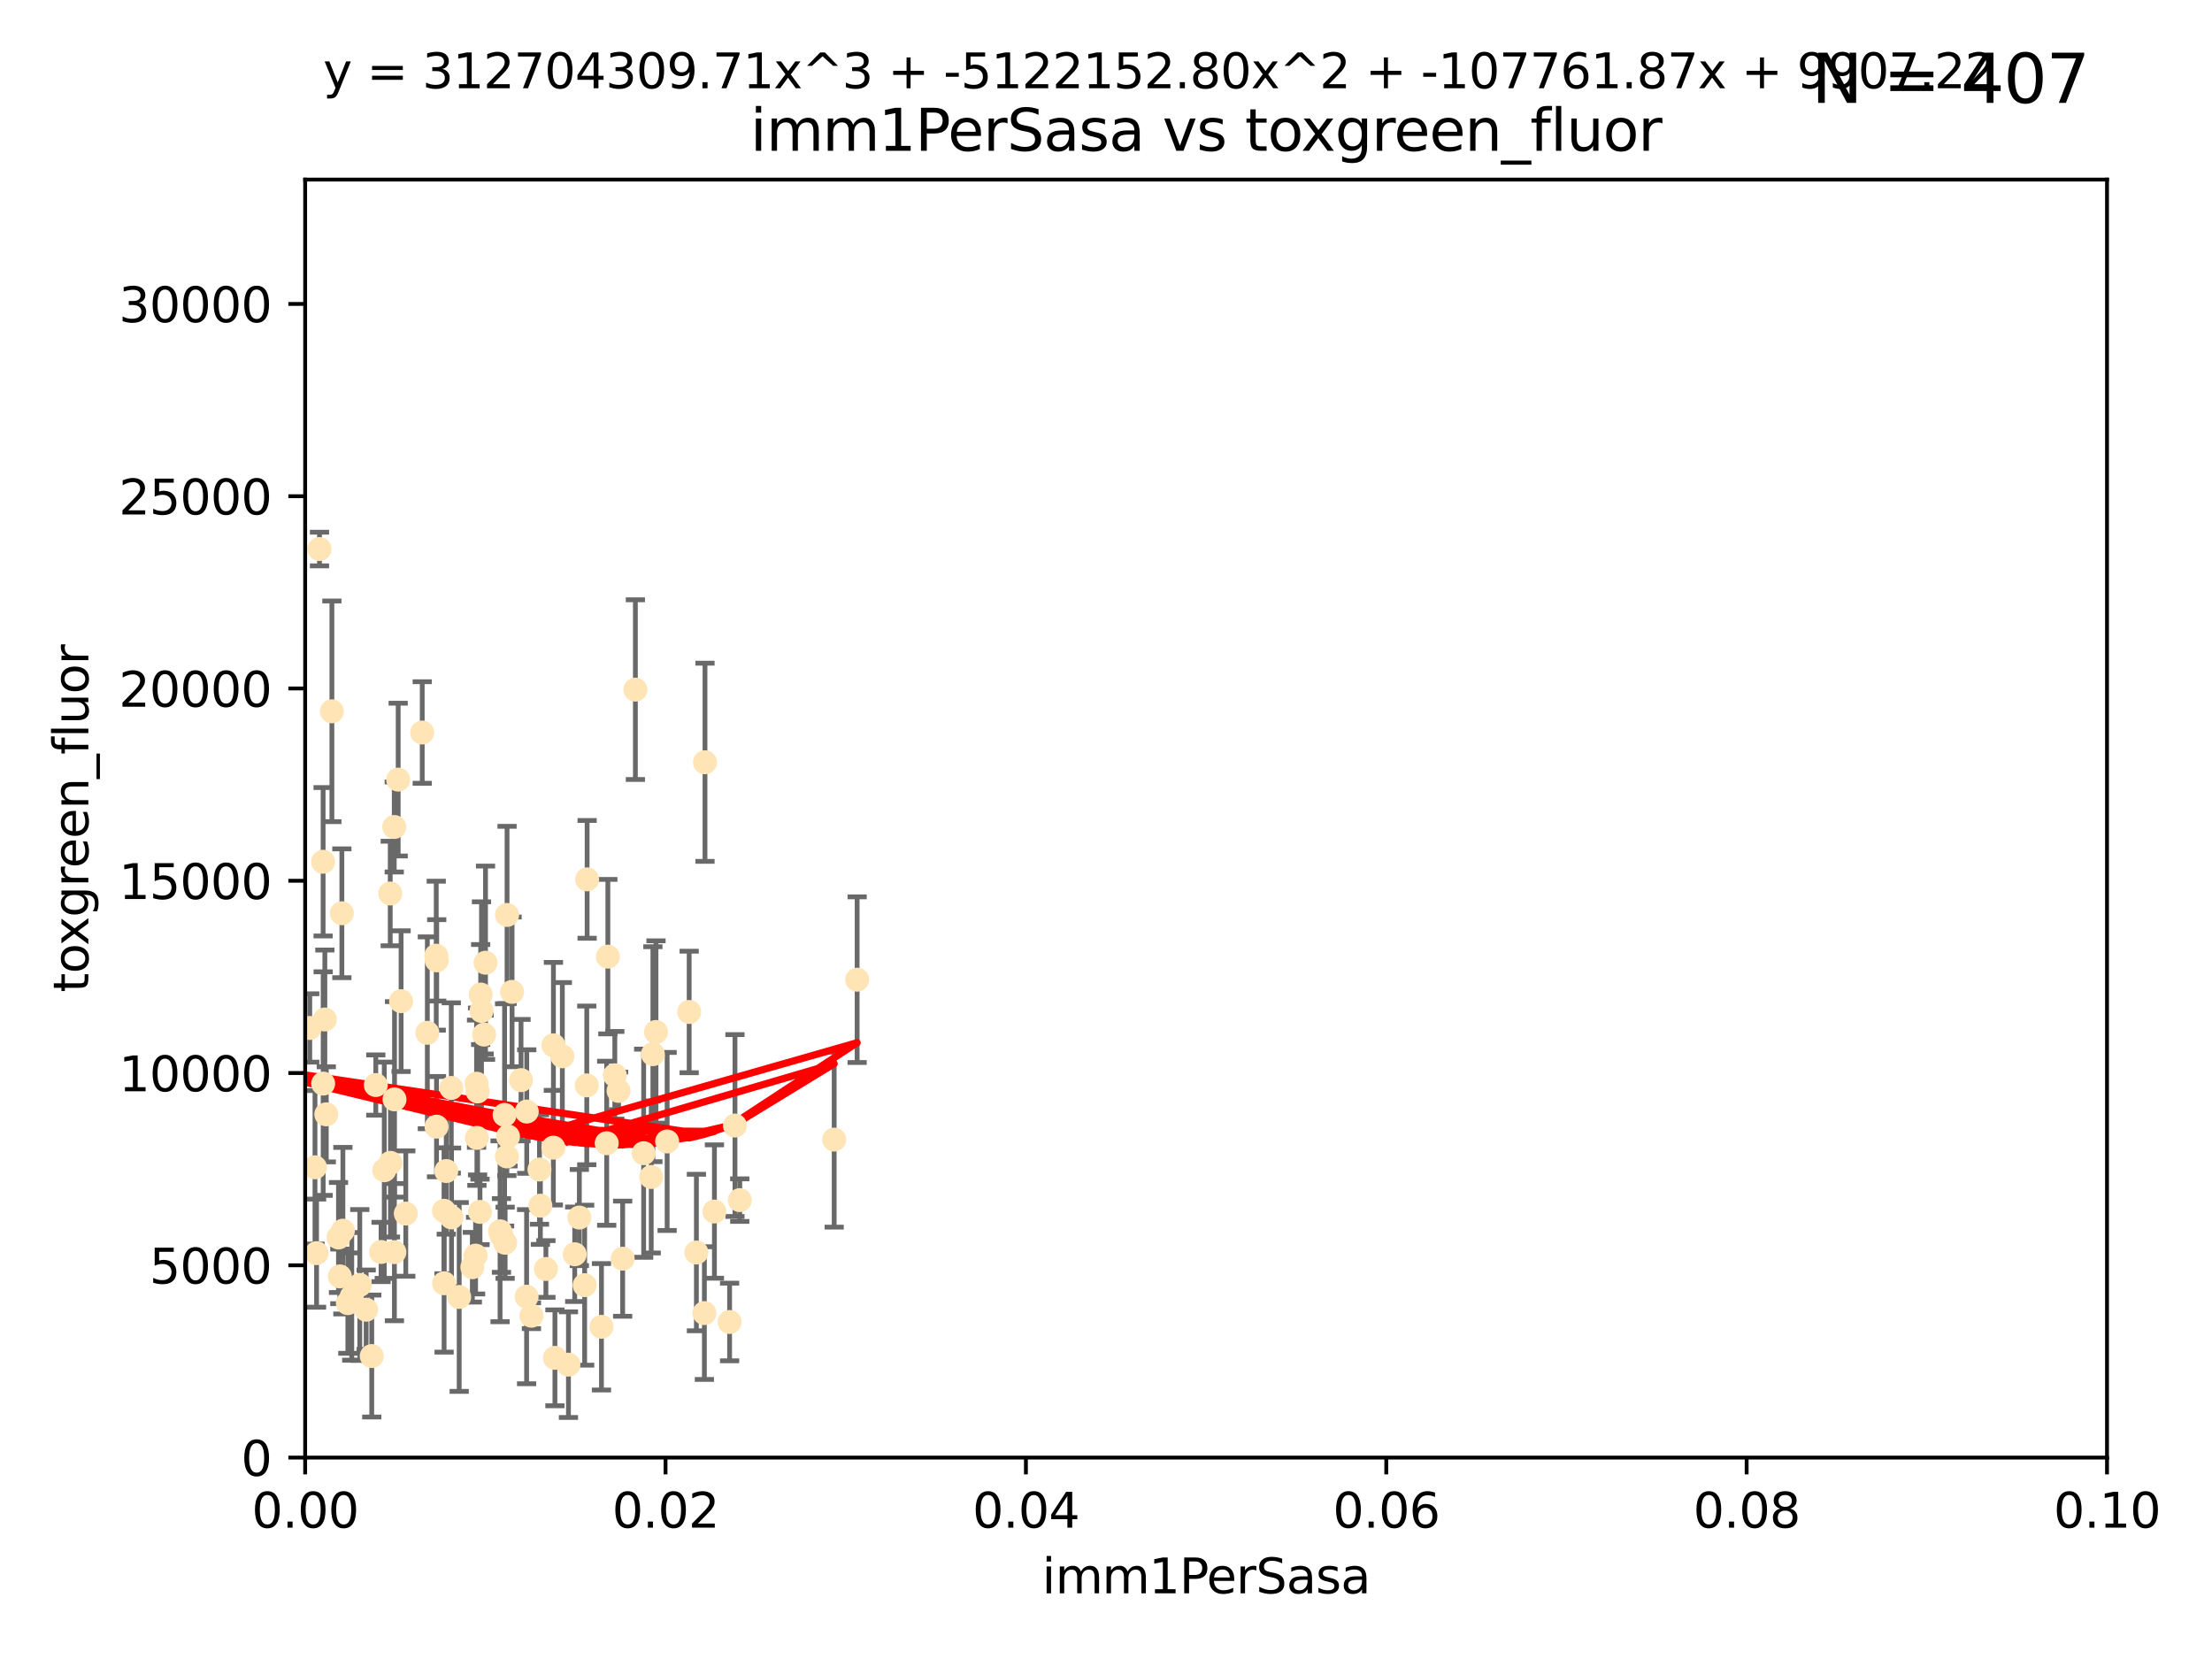 <?xml version="1.0" encoding="utf-8" standalone="no"?>
<!DOCTYPE svg PUBLIC "-//W3C//DTD SVG 1.1//EN"
  "http://www.w3.org/Graphics/SVG/1.1/DTD/svg11.dtd">
<svg xmlns:xlink="http://www.w3.org/1999/xlink" width="460.8pt" height="345.6pt" viewBox="0 0 460.8 345.6" xmlns="http://www.w3.org/2000/svg" version="1.1">
 <defs>
  <style type="text/css">*{stroke-linejoin: round; stroke-linecap: butt}</style>
 </defs>
 <g id="figure_1">
  <g id="patch_1">
   <path d="M 0 345.6 
L 460.8 345.6 
L 460.8 0 
L 0 0 
z
" style="fill: #ffffff"/>
  </g>
  <g id="axes_1">
   <g id="patch_2">
    <path d="M 63.571 303.64 
L 438.93 303.64 
L 438.93 37.411 
L 63.571 37.411 
z
" style="fill: #ffffff"/>
   </g>
   <g id="PathCollection_1">
    <defs>
     <path id="m1a2f83655f" d="M 0 1.118 
C 0.297 1.118 0.581 1 0.791 0.791 
C 1 0.581 1.118 0.297 1.118 0 
C 1.118 -0.297 1 -0.581 0.791 -0.791 
C 0.581 -1 0.297 -1.118 0 -1.118 
C -0.297 -1.118 -0.581 -1 -0.791 -0.791 
C -1 -0.581 -1.118 -0.297 -1.118 0 
C -1.118 0.297 -1 0.581 -0.791 0.791 
C -0.581 1 -0.297 1.118 0 1.118 
z
" style="stroke: #ffe4b5"/>
    </defs>
    <g clip-path="url(#p779c7fd082)">
     <use xlink:href="#m1a2f83655f" x="52.811" y="224.647" style="fill: #ffe4b5; stroke: #ffe4b5"/>
     <use xlink:href="#m1a2f83655f" x="64.527" y="214.142" style="fill: #ffe4b5; stroke: #ffe4b5"/>
     <use xlink:href="#m1a2f83655f" x="60.924" y="157.407" style="fill: #ffe4b5; stroke: #ffe4b5"/>
     <use xlink:href="#m1a2f83655f" x="78.287" y="226.035" style="fill: #ffe4b5; stroke: #ffe4b5"/>
     <use xlink:href="#m1a2f83655f" x="67.973" y="232.138" style="fill: #ffe4b5; stroke: #ffe4b5"/>
     <use xlink:href="#m1a2f83655f" x="66.555" y="114.374" style="fill: #ffe4b5; stroke: #ffe4b5"/>
     <use xlink:href="#m1a2f83655f" x="53.122" y="157.486" style="fill: #ffe4b5; stroke: #ffe4b5"/>
     <use xlink:href="#m1a2f83655f" x="67.673" y="212.376" style="fill: #ffe4b5; stroke: #ffe4b5"/>
     <use xlink:href="#m1a2f83655f" x="82.187" y="229.021" style="fill: #ffe4b5; stroke: #ffe4b5"/>
     <use xlink:href="#m1a2f83655f" x="50.213" y="144.073" style="fill: #ffe4b5; stroke: #ffe4b5"/>
     <use xlink:href="#m1a2f83655f" x="83.557" y="208.559" style="fill: #ffe4b5; stroke: #ffe4b5"/>
     <use xlink:href="#m1a2f83655f" x="57.225" y="178.326" style="fill: #ffe4b5; stroke: #ffe4b5"/>
     <use xlink:href="#m1a2f83655f" x="90.877" y="199.083" style="fill: #ffe4b5; stroke: #ffe4b5"/>
     <use xlink:href="#m1a2f83655f" x="99.491" y="227.372" style="fill: #ffe4b5; stroke: #ffe4b5"/>
     <use xlink:href="#m1a2f83655f" x="59.235" y="209.665" style="fill: #ffe4b5; stroke: #ffe4b5"/>
     <use xlink:href="#m1a2f83655f" x="72.462" y="271.461" style="fill: #ffe4b5; stroke: #ffe4b5"/>
     <use xlink:href="#m1a2f83655f" x="82.95" y="162.405" style="fill: #ffe4b5; stroke: #ffe4b5"/>
     <use xlink:href="#m1a2f83655f" x="71.217" y="190.252" style="fill: #ffe4b5; stroke: #ffe4b5"/>
     <use xlink:href="#m1a2f83655f" x="67.31" y="179.519" style="fill: #ffe4b5; stroke: #ffe4b5"/>
     <use xlink:href="#m1a2f83655f" x="71.431" y="256.373" style="fill: #ffe4b5; stroke: #ffe4b5"/>
     <use xlink:href="#m1a2f83655f" x="52.216" y="252.225" style="fill: #ffe4b5; stroke: #ffe4b5"/>
     <use xlink:href="#m1a2f83655f" x="60.04" y="264.067" style="fill: #ffe4b5; stroke: #ffe4b5"/>
     <use xlink:href="#m1a2f83655f" x="90.936" y="234.705" style="fill: #ffe4b5; stroke: #ffe4b5"/>
     <use xlink:href="#m1a2f83655f" x="84.532" y="252.808" style="fill: #ffe4b5; stroke: #ffe4b5"/>
     <use xlink:href="#m1a2f83655f" x="81.293" y="186.135" style="fill: #ffe4b5; stroke: #ffe4b5"/>
     <use xlink:href="#m1a2f83655f" x="90.975" y="200.061" style="fill: #ffe4b5; stroke: #ffe4b5"/>
     <use xlink:href="#m1a2f83655f" x="94.008" y="226.641" style="fill: #ffe4b5; stroke: #ffe4b5"/>
     <use xlink:href="#m1a2f83655f" x="60.499" y="218.47" style="fill: #ffe4b5; stroke: #ffe4b5"/>
     <use xlink:href="#m1a2f83655f" x="51.527" y="266.633" style="fill: #ffe4b5; stroke: #ffe4b5"/>
     <use xlink:href="#m1a2f83655f" x="101.141" y="200.551" style="fill: #ffe4b5; stroke: #ffe4b5"/>
     <use xlink:href="#m1a2f83655f" x="92.496" y="252.228" style="fill: #ffe4b5; stroke: #ffe4b5"/>
     <use xlink:href="#m1a2f83655f" x="122.307" y="183.184" style="fill: #ffe4b5; stroke: #ffe4b5"/>
     <use xlink:href="#m1a2f83655f" x="48.644" y="248.704" style="fill: #ffe4b5; stroke: #ffe4b5"/>
     <use xlink:href="#m1a2f83655f" x="46.339" y="219.276" style="fill: #ffe4b5; stroke: #ffe4b5"/>
     <use xlink:href="#m1a2f83655f" x="80.052" y="243.781" style="fill: #ffe4b5; stroke: #ffe4b5"/>
     <use xlink:href="#m1a2f83655f" x="115.275" y="239.082" style="fill: #ffe4b5; stroke: #ffe4b5"/>
     <use xlink:href="#m1a2f83655f" x="104.172" y="256.503" style="fill: #ffe4b5; stroke: #ffe4b5"/>
     <use xlink:href="#m1a2f83655f" x="81.337" y="242.243" style="fill: #ffe4b5; stroke: #ffe4b5"/>
     <use xlink:href="#m1a2f83655f" x="105.827" y="236.753" style="fill: #ffe4b5; stroke: #ffe4b5"/>
     <use xlink:href="#m1a2f83655f" x="87.959" y="152.596" style="fill: #ffe4b5; stroke: #ffe4b5"/>
     <use xlink:href="#m1a2f83655f" x="89.023" y="215.15" style="fill: #ffe4b5; stroke: #ffe4b5"/>
     <use xlink:href="#m1a2f83655f" x="54.243" y="264.724" style="fill: #ffe4b5; stroke: #ffe4b5"/>
     <use xlink:href="#m1a2f83655f" x="60.187" y="238.266" style="fill: #ffe4b5; stroke: #ffe4b5"/>
     <use xlink:href="#m1a2f83655f" x="77.443" y="282.488" style="fill: #ffe4b5; stroke: #ffe4b5"/>
     <use xlink:href="#m1a2f83655f" x="82.129" y="172.272" style="fill: #ffe4b5; stroke: #ffe4b5"/>
     <use xlink:href="#m1a2f83655f" x="128.077" y="224.002" style="fill: #ffe4b5; stroke: #ffe4b5"/>
     <use xlink:href="#m1a2f83655f" x="115.289" y="217.759" style="fill: #ffe4b5; stroke: #ffe4b5"/>
     <use xlink:href="#m1a2f83655f" x="100.303" y="210.594" style="fill: #ffe4b5; stroke: #ffe4b5"/>
     <use xlink:href="#m1a2f83655f" x="95.659" y="270.179" style="fill: #ffe4b5; stroke: #ffe4b5"/>
     <use xlink:href="#m1a2f83655f" x="70.515" y="257.79" style="fill: #ffe4b5; stroke: #ffe4b5"/>
     <use xlink:href="#m1a2f83655f" x="73.276" y="270.053" style="fill: #ffe4b5; stroke: #ffe4b5"/>
     <use xlink:href="#m1a2f83655f" x="65.618" y="243.169" style="fill: #ffe4b5; stroke: #ffe4b5"/>
     <use xlink:href="#m1a2f83655f" x="92.965" y="243.949" style="fill: #ffe4b5; stroke: #ffe4b5"/>
     <use xlink:href="#m1a2f83655f" x="125.296" y="276.396" style="fill: #ffe4b5; stroke: #ffe4b5"/>
     <use xlink:href="#m1a2f83655f" x="100.132" y="207.182" style="fill: #ffe4b5; stroke: #ffe4b5"/>
     <use xlink:href="#m1a2f83655f" x="129.712" y="262.208" style="fill: #ffe4b5; stroke: #ffe4b5"/>
     <use xlink:href="#m1a2f83655f" x="61.162" y="235.101" style="fill: #ffe4b5; stroke: #ffe4b5"/>
     <use xlink:href="#m1a2f83655f" x="67.322" y="225.731" style="fill: #ffe4b5; stroke: #ffe4b5"/>
     <use xlink:href="#m1a2f83655f" x="99.991" y="252.459" style="fill: #ffe4b5; stroke: #ffe4b5"/>
     <use xlink:href="#m1a2f83655f" x="74.95" y="267.687" style="fill: #ffe4b5; stroke: #ffe4b5"/>
     <use xlink:href="#m1a2f83655f" x="138.977" y="237.786" style="fill: #ffe4b5; stroke: #ffe4b5"/>
     <use xlink:href="#m1a2f83655f" x="128.858" y="227.251" style="fill: #ffe4b5; stroke: #ffe4b5"/>
     <use xlink:href="#m1a2f83655f" x="99.275" y="225.755" style="fill: #ffe4b5; stroke: #ffe4b5"/>
     <use xlink:href="#m1a2f83655f" x="65.944" y="261.055" style="fill: #ffe4b5; stroke: #ffe4b5"/>
     <use xlink:href="#m1a2f83655f" x="136.008" y="219.606" style="fill: #ffe4b5; stroke: #ffe4b5"/>
     <use xlink:href="#m1a2f83655f" x="79.383" y="260.81" style="fill: #ffe4b5; stroke: #ffe4b5"/>
     <use xlink:href="#m1a2f83655f" x="76.28" y="272.838" style="fill: #ffe4b5; stroke: #ffe4b5"/>
     <use xlink:href="#m1a2f83655f" x="99.074" y="261.568" style="fill: #ffe4b5; stroke: #ffe4b5"/>
     <use xlink:href="#m1a2f83655f" x="105.627" y="190.6" style="fill: #ffe4b5; stroke: #ffe4b5"/>
     <use xlink:href="#m1a2f83655f" x="105.116" y="232.253" style="fill: #ffe4b5; stroke: #ffe4b5"/>
     <use xlink:href="#m1a2f83655f" x="70.795" y="265.895" style="fill: #ffe4b5; stroke: #ffe4b5"/>
     <use xlink:href="#m1a2f83655f" x="109.699" y="270.123" style="fill: #ffe4b5; stroke: #ffe4b5"/>
     <use xlink:href="#m1a2f83655f" x="112.383" y="243.629" style="fill: #ffe4b5; stroke: #ffe4b5"/>
     <use xlink:href="#m1a2f83655f" x="82.162" y="260.841" style="fill: #ffe4b5; stroke: #ffe4b5"/>
     <use xlink:href="#m1a2f83655f" x="106.676" y="206.627" style="fill: #ffe4b5; stroke: #ffe4b5"/>
     <use xlink:href="#m1a2f83655f" x="115.602" y="282.862" style="fill: #ffe4b5; stroke: #ffe4b5"/>
     <use xlink:href="#m1a2f83655f" x="113.721" y="264.352" style="fill: #ffe4b5; stroke: #ffe4b5"/>
     <use xlink:href="#m1a2f83655f" x="69.139" y="148.181" style="fill: #ffe4b5; stroke: #ffe4b5"/>
     <use xlink:href="#m1a2f83655f" x="98.399" y="263.984" style="fill: #ffe4b5; stroke: #ffe4b5"/>
     <use xlink:href="#m1a2f83655f" x="108.539" y="225.013" style="fill: #ffe4b5; stroke: #ffe4b5"/>
     <use xlink:href="#m1a2f83655f" x="121.793" y="267.724" style="fill: #ffe4b5; stroke: #ffe4b5"/>
     <use xlink:href="#m1a2f83655f" x="92.512" y="267.331" style="fill: #ffe4b5; stroke: #ffe4b5"/>
     <use xlink:href="#m1a2f83655f" x="126.388" y="238.16" style="fill: #ffe4b5; stroke: #ffe4b5"/>
     <use xlink:href="#m1a2f83655f" x="105.23" y="258.889" style="fill: #ffe4b5; stroke: #ffe4b5"/>
     <use xlink:href="#m1a2f83655f" x="100.851" y="215.522" style="fill: #ffe4b5; stroke: #ffe4b5"/>
     <use xlink:href="#m1a2f83655f" x="94.062" y="253.604" style="fill: #ffe4b5; stroke: #ffe4b5"/>
     <use xlink:href="#m1a2f83655f" x="117.146" y="220.048" style="fill: #ffe4b5; stroke: #ffe4b5"/>
     <use xlink:href="#m1a2f83655f" x="119.725" y="261.286" style="fill: #ffe4b5; stroke: #ffe4b5"/>
     <use xlink:href="#m1a2f83655f" x="136.656" y="214.982" style="fill: #ffe4b5; stroke: #ffe4b5"/>
     <use xlink:href="#m1a2f83655f" x="122.236" y="226.106" style="fill: #ffe4b5; stroke: #ffe4b5"/>
     <use xlink:href="#m1a2f83655f" x="104.465" y="257.367" style="fill: #ffe4b5; stroke: #ffe4b5"/>
     <use xlink:href="#m1a2f83655f" x="148.828" y="252.382" style="fill: #ffe4b5; stroke: #ffe4b5"/>
     <use xlink:href="#m1a2f83655f" x="143.568" y="210.811" style="fill: #ffe4b5; stroke: #ffe4b5"/>
     <use xlink:href="#m1a2f83655f" x="146.863" y="158.794" style="fill: #ffe4b5; stroke: #ffe4b5"/>
     <use xlink:href="#m1a2f83655f" x="120.687" y="253.638" style="fill: #ffe4b5; stroke: #ffe4b5"/>
     <use xlink:href="#m1a2f83655f" x="126.627" y="199.286" style="fill: #ffe4b5; stroke: #ffe4b5"/>
     <use xlink:href="#m1a2f83655f" x="105.59" y="240.904" style="fill: #ffe4b5; stroke: #ffe4b5"/>
     <use xlink:href="#m1a2f83655f" x="112.571" y="251.165" style="fill: #ffe4b5; stroke: #ffe4b5"/>
     <use xlink:href="#m1a2f83655f" x="99.35" y="237.036" style="fill: #ffe4b5; stroke: #ffe4b5"/>
     <use xlink:href="#m1a2f83655f" x="47.299" y="276" style="fill: #ffe4b5; stroke: #ffe4b5"/>
     <use xlink:href="#m1a2f83655f" x="146.736" y="273.541" style="fill: #ffe4b5; stroke: #ffe4b5"/>
     <use xlink:href="#m1a2f83655f" x="154.107" y="250.007" style="fill: #ffe4b5; stroke: #ffe4b5"/>
     <use xlink:href="#m1a2f83655f" x="145.074" y="260.923" style="fill: #ffe4b5; stroke: #ffe4b5"/>
     <use xlink:href="#m1a2f83655f" x="134.086" y="240.236" style="fill: #ffe4b5; stroke: #ffe4b5"/>
     <use xlink:href="#m1a2f83655f" x="109.731" y="231.557" style="fill: #ffe4b5; stroke: #ffe4b5"/>
     <use xlink:href="#m1a2f83655f" x="132.363" y="143.661" style="fill: #ffe4b5; stroke: #ffe4b5"/>
     <use xlink:href="#m1a2f83655f" x="151.99" y="275.395" style="fill: #ffe4b5; stroke: #ffe4b5"/>
     <use xlink:href="#m1a2f83655f" x="178.558" y="204.085" style="fill: #ffe4b5; stroke: #ffe4b5"/>
     <use xlink:href="#m1a2f83655f" x="110.707" y="274.088" style="fill: #ffe4b5; stroke: #ffe4b5"/>
     <use xlink:href="#m1a2f83655f" x="135.661" y="245.186" style="fill: #ffe4b5; stroke: #ffe4b5"/>
     <use xlink:href="#m1a2f83655f" x="153.106" y="234.47" style="fill: #ffe4b5; stroke: #ffe4b5"/>
     <use xlink:href="#m1a2f83655f" x="173.776" y="237.399" style="fill: #ffe4b5; stroke: #ffe4b5"/>
     <use xlink:href="#m1a2f83655f" x="118.419" y="284.28" style="fill: #ffe4b5; stroke: #ffe4b5"/>
    </g>
   </g>
   <g id="matplotlib.axis_1">
    <g id="xtick_1">
     <g id="line2d_1">
      <defs>
       <path id="ma2edc4b222" d="M 0 0 
L 0 3.5 
" style="stroke: #000000; stroke-width: 0.8"/>
      </defs>
      <g>
       <use xlink:href="#ma2edc4b222" x="63.571" y="303.64" style="stroke: #000000; stroke-width: 0.8"/>
      </g>
     </g>
     <g id="text_1">
      <!-- 0.00 -->
      <g transform="translate(52.438 318.238)scale(0.1 -0.1)">
       <defs>
        <path id="DejaVuSans-30" d="M 2034 4250 
Q 1547 4250 1301 3770 
Q 1056 3291 1056 2328 
Q 1056 1369 1301 889 
Q 1547 409 2034 409 
Q 2525 409 2770 889 
Q 3016 1369 3016 2328 
Q 3016 3291 2770 3770 
Q 2525 4250 2034 4250 
z
M 2034 4750 
Q 2819 4750 3233 4129 
Q 3647 3509 3647 2328 
Q 3647 1150 3233 529 
Q 2819 -91 2034 -91 
Q 1250 -91 836 529 
Q 422 1150 422 2328 
Q 422 3509 836 4129 
Q 1250 4750 2034 4750 
z
" transform="scale(0.016)"/>
        <path id="DejaVuSans-2e" d="M 684 794 
L 1344 794 
L 1344 0 
L 684 0 
L 684 794 
z
" transform="scale(0.016)"/>
       </defs>
       <use xlink:href="#DejaVuSans-30"/>
       <use xlink:href="#DejaVuSans-2e" x="63.623"/>
       <use xlink:href="#DejaVuSans-30" x="95.41"/>
       <use xlink:href="#DejaVuSans-30" x="159.033"/>
      </g>
     </g>
    </g>
    <g id="xtick_2">
     <g id="line2d_2">
      <g>
       <use xlink:href="#ma2edc4b222" x="138.643" y="303.64" style="stroke: #000000; stroke-width: 0.8"/>
      </g>
     </g>
     <g id="text_2">
      <!-- 0.02 -->
      <g transform="translate(127.51 318.238)scale(0.1 -0.1)">
       <defs>
        <path id="DejaVuSans-32" d="M 1228 531 
L 3431 531 
L 3431 0 
L 469 0 
L 469 531 
Q 828 903 1448 1529 
Q 2069 2156 2228 2338 
Q 2531 2678 2651 2914 
Q 2772 3150 2772 3378 
Q 2772 3750 2511 3984 
Q 2250 4219 1831 4219 
Q 1534 4219 1204 4116 
Q 875 4013 500 3803 
L 500 4441 
Q 881 4594 1212 4672 
Q 1544 4750 1819 4750 
Q 2544 4750 2975 4387 
Q 3406 4025 3406 3419 
Q 3406 3131 3298 2873 
Q 3191 2616 2906 2266 
Q 2828 2175 2409 1742 
Q 1991 1309 1228 531 
z
" transform="scale(0.016)"/>
       </defs>
       <use xlink:href="#DejaVuSans-30"/>
       <use xlink:href="#DejaVuSans-2e" x="63.623"/>
       <use xlink:href="#DejaVuSans-30" x="95.41"/>
       <use xlink:href="#DejaVuSans-32" x="159.033"/>
      </g>
     </g>
    </g>
    <g id="xtick_3">
     <g id="line2d_3">
      <g>
       <use xlink:href="#ma2edc4b222" x="213.715" y="303.64" style="stroke: #000000; stroke-width: 0.8"/>
      </g>
     </g>
     <g id="text_3">
      <!-- 0.04 -->
      <g transform="translate(202.582 318.238)scale(0.1 -0.1)">
       <defs>
        <path id="DejaVuSans-34" d="M 2419 4116 
L 825 1625 
L 2419 1625 
L 2419 4116 
z
M 2253 4666 
L 3047 4666 
L 3047 1625 
L 3713 1625 
L 3713 1100 
L 3047 1100 
L 3047 0 
L 2419 0 
L 2419 1100 
L 313 1100 
L 313 1709 
L 2253 4666 
z
" transform="scale(0.016)"/>
       </defs>
       <use xlink:href="#DejaVuSans-30"/>
       <use xlink:href="#DejaVuSans-2e" x="63.623"/>
       <use xlink:href="#DejaVuSans-30" x="95.41"/>
       <use xlink:href="#DejaVuSans-34" x="159.033"/>
      </g>
     </g>
    </g>
    <g id="xtick_4">
     <g id="line2d_4">
      <g>
       <use xlink:href="#ma2edc4b222" x="288.786" y="303.64" style="stroke: #000000; stroke-width: 0.8"/>
      </g>
     </g>
     <g id="text_4">
      <!-- 0.06 -->
      <g transform="translate(277.654 318.238)scale(0.1 -0.1)">
       <defs>
        <path id="DejaVuSans-36" d="M 2113 2584 
Q 1688 2584 1439 2293 
Q 1191 2003 1191 1497 
Q 1191 994 1439 701 
Q 1688 409 2113 409 
Q 2538 409 2786 701 
Q 3034 994 3034 1497 
Q 3034 2003 2786 2293 
Q 2538 2584 2113 2584 
z
M 3366 4563 
L 3366 3988 
Q 3128 4100 2886 4159 
Q 2644 4219 2406 4219 
Q 1781 4219 1451 3797 
Q 1122 3375 1075 2522 
Q 1259 2794 1537 2939 
Q 1816 3084 2150 3084 
Q 2853 3084 3261 2657 
Q 3669 2231 3669 1497 
Q 3669 778 3244 343 
Q 2819 -91 2113 -91 
Q 1303 -91 875 529 
Q 447 1150 447 2328 
Q 447 3434 972 4092 
Q 1497 4750 2381 4750 
Q 2619 4750 2861 4703 
Q 3103 4656 3366 4563 
z
" transform="scale(0.016)"/>
       </defs>
       <use xlink:href="#DejaVuSans-30"/>
       <use xlink:href="#DejaVuSans-2e" x="63.623"/>
       <use xlink:href="#DejaVuSans-30" x="95.41"/>
       <use xlink:href="#DejaVuSans-36" x="159.033"/>
      </g>
     </g>
    </g>
    <g id="xtick_5">
     <g id="line2d_5">
      <g>
       <use xlink:href="#ma2edc4b222" x="363.858" y="303.64" style="stroke: #000000; stroke-width: 0.8"/>
      </g>
     </g>
     <g id="text_5">
      <!-- 0.08 -->
      <g transform="translate(352.725 318.238)scale(0.1 -0.1)">
       <defs>
        <path id="DejaVuSans-38" d="M 2034 2216 
Q 1584 2216 1326 1975 
Q 1069 1734 1069 1313 
Q 1069 891 1326 650 
Q 1584 409 2034 409 
Q 2484 409 2743 651 
Q 3003 894 3003 1313 
Q 3003 1734 2745 1975 
Q 2488 2216 2034 2216 
z
M 1403 2484 
Q 997 2584 770 2862 
Q 544 3141 544 3541 
Q 544 4100 942 4425 
Q 1341 4750 2034 4750 
Q 2731 4750 3128 4425 
Q 3525 4100 3525 3541 
Q 3525 3141 3298 2862 
Q 3072 2584 2669 2484 
Q 3125 2378 3379 2068 
Q 3634 1759 3634 1313 
Q 3634 634 3220 271 
Q 2806 -91 2034 -91 
Q 1263 -91 848 271 
Q 434 634 434 1313 
Q 434 1759 690 2068 
Q 947 2378 1403 2484 
z
M 1172 3481 
Q 1172 3119 1398 2916 
Q 1625 2713 2034 2713 
Q 2441 2713 2670 2916 
Q 2900 3119 2900 3481 
Q 2900 3844 2670 4047 
Q 2441 4250 2034 4250 
Q 1625 4250 1398 4047 
Q 1172 3844 1172 3481 
z
" transform="scale(0.016)"/>
       </defs>
       <use xlink:href="#DejaVuSans-30"/>
       <use xlink:href="#DejaVuSans-2e" x="63.623"/>
       <use xlink:href="#DejaVuSans-30" x="95.41"/>
       <use xlink:href="#DejaVuSans-38" x="159.033"/>
      </g>
     </g>
    </g>
    <g id="xtick_6">
     <g id="line2d_6">
      <g>
       <use xlink:href="#ma2edc4b222" x="438.93" y="303.64" style="stroke: #000000; stroke-width: 0.8"/>
      </g>
     </g>
     <g id="text_6">
      <!-- 0.10 -->
      <g transform="translate(427.797 318.238)scale(0.1 -0.1)">
       <defs>
        <path id="DejaVuSans-31" d="M 794 531 
L 1825 531 
L 1825 4091 
L 703 3866 
L 703 4441 
L 1819 4666 
L 2450 4666 
L 2450 531 
L 3481 531 
L 3481 0 
L 794 0 
L 794 531 
z
" transform="scale(0.016)"/>
       </defs>
       <use xlink:href="#DejaVuSans-30"/>
       <use xlink:href="#DejaVuSans-2e" x="63.623"/>
       <use xlink:href="#DejaVuSans-31" x="95.41"/>
       <use xlink:href="#DejaVuSans-30" x="159.033"/>
      </g>
     </g>
    </g>
    <g id="text_7">
     <!-- imm1PerSasa -->
     <g transform="translate(217.067 331.917)scale(0.1 -0.1)">
      <defs>
       <path id="DejaVuSans-69" d="M 603 3500 
L 1178 3500 
L 1178 0 
L 603 0 
L 603 3500 
z
M 603 4863 
L 1178 4863 
L 1178 4134 
L 603 4134 
L 603 4863 
z
" transform="scale(0.016)"/>
       <path id="DejaVuSans-6d" d="M 3328 2828 
Q 3544 3216 3844 3400 
Q 4144 3584 4550 3584 
Q 5097 3584 5394 3201 
Q 5691 2819 5691 2113 
L 5691 0 
L 5113 0 
L 5113 2094 
Q 5113 2597 4934 2840 
Q 4756 3084 4391 3084 
Q 3944 3084 3684 2787 
Q 3425 2491 3425 1978 
L 3425 0 
L 2847 0 
L 2847 2094 
Q 2847 2600 2669 2842 
Q 2491 3084 2119 3084 
Q 1678 3084 1418 2786 
Q 1159 2488 1159 1978 
L 1159 0 
L 581 0 
L 581 3500 
L 1159 3500 
L 1159 2956 
Q 1356 3278 1631 3431 
Q 1906 3584 2284 3584 
Q 2666 3584 2933 3390 
Q 3200 3197 3328 2828 
z
" transform="scale(0.016)"/>
       <path id="DejaVuSans-50" d="M 1259 4147 
L 1259 2394 
L 2053 2394 
Q 2494 2394 2734 2622 
Q 2975 2850 2975 3272 
Q 2975 3691 2734 3919 
Q 2494 4147 2053 4147 
L 1259 4147 
z
M 628 4666 
L 2053 4666 
Q 2838 4666 3239 4311 
Q 3641 3956 3641 3272 
Q 3641 2581 3239 2228 
Q 2838 1875 2053 1875 
L 1259 1875 
L 1259 0 
L 628 0 
L 628 4666 
z
" transform="scale(0.016)"/>
       <path id="DejaVuSans-65" d="M 3597 1894 
L 3597 1613 
L 953 1613 
Q 991 1019 1311 708 
Q 1631 397 2203 397 
Q 2534 397 2845 478 
Q 3156 559 3463 722 
L 3463 178 
Q 3153 47 2828 -22 
Q 2503 -91 2169 -91 
Q 1331 -91 842 396 
Q 353 884 353 1716 
Q 353 2575 817 3079 
Q 1281 3584 2069 3584 
Q 2775 3584 3186 3129 
Q 3597 2675 3597 1894 
z
M 3022 2063 
Q 3016 2534 2758 2815 
Q 2500 3097 2075 3097 
Q 1594 3097 1305 2825 
Q 1016 2553 972 2059 
L 3022 2063 
z
" transform="scale(0.016)"/>
       <path id="DejaVuSans-72" d="M 2631 2963 
Q 2534 3019 2420 3045 
Q 2306 3072 2169 3072 
Q 1681 3072 1420 2755 
Q 1159 2438 1159 1844 
L 1159 0 
L 581 0 
L 581 3500 
L 1159 3500 
L 1159 2956 
Q 1341 3275 1631 3429 
Q 1922 3584 2338 3584 
Q 2397 3584 2469 3576 
Q 2541 3569 2628 3553 
L 2631 2963 
z
" transform="scale(0.016)"/>
       <path id="DejaVuSans-53" d="M 3425 4513 
L 3425 3897 
Q 3066 4069 2747 4153 
Q 2428 4238 2131 4238 
Q 1616 4238 1336 4038 
Q 1056 3838 1056 3469 
Q 1056 3159 1242 3001 
Q 1428 2844 1947 2747 
L 2328 2669 
Q 3034 2534 3370 2195 
Q 3706 1856 3706 1288 
Q 3706 609 3251 259 
Q 2797 -91 1919 -91 
Q 1588 -91 1214 -16 
Q 841 59 441 206 
L 441 856 
Q 825 641 1194 531 
Q 1563 422 1919 422 
Q 2459 422 2753 634 
Q 3047 847 3047 1241 
Q 3047 1584 2836 1778 
Q 2625 1972 2144 2069 
L 1759 2144 
Q 1053 2284 737 2584 
Q 422 2884 422 3419 
Q 422 4038 858 4394 
Q 1294 4750 2059 4750 
Q 2388 4750 2728 4690 
Q 3069 4631 3425 4513 
z
" transform="scale(0.016)"/>
       <path id="DejaVuSans-61" d="M 2194 1759 
Q 1497 1759 1228 1600 
Q 959 1441 959 1056 
Q 959 750 1161 570 
Q 1363 391 1709 391 
Q 2188 391 2477 730 
Q 2766 1069 2766 1631 
L 2766 1759 
L 2194 1759 
z
M 3341 1997 
L 3341 0 
L 2766 0 
L 2766 531 
Q 2569 213 2275 61 
Q 1981 -91 1556 -91 
Q 1019 -91 701 211 
Q 384 513 384 1019 
Q 384 1609 779 1909 
Q 1175 2209 1959 2209 
L 2766 2209 
L 2766 2266 
Q 2766 2663 2505 2880 
Q 2244 3097 1772 3097 
Q 1472 3097 1187 3025 
Q 903 2953 641 2809 
L 641 3341 
Q 956 3463 1253 3523 
Q 1550 3584 1831 3584 
Q 2591 3584 2966 3190 
Q 3341 2797 3341 1997 
z
" transform="scale(0.016)"/>
       <path id="DejaVuSans-73" d="M 2834 3397 
L 2834 2853 
Q 2591 2978 2328 3040 
Q 2066 3103 1784 3103 
Q 1356 3103 1142 2972 
Q 928 2841 928 2578 
Q 928 2378 1081 2264 
Q 1234 2150 1697 2047 
L 1894 2003 
Q 2506 1872 2764 1633 
Q 3022 1394 3022 966 
Q 3022 478 2636 193 
Q 2250 -91 1575 -91 
Q 1294 -91 989 -36 
Q 684 19 347 128 
L 347 722 
Q 666 556 975 473 
Q 1284 391 1588 391 
Q 1994 391 2212 530 
Q 2431 669 2431 922 
Q 2431 1156 2273 1281 
Q 2116 1406 1581 1522 
L 1381 1569 
Q 847 1681 609 1914 
Q 372 2147 372 2553 
Q 372 3047 722 3315 
Q 1072 3584 1716 3584 
Q 2034 3584 2315 3537 
Q 2597 3491 2834 3397 
z
" transform="scale(0.016)"/>
      </defs>
      <use xlink:href="#DejaVuSans-69"/>
      <use xlink:href="#DejaVuSans-6d" x="27.783"/>
      <use xlink:href="#DejaVuSans-6d" x="125.195"/>
      <use xlink:href="#DejaVuSans-31" x="222.607"/>
      <use xlink:href="#DejaVuSans-50" x="286.23"/>
      <use xlink:href="#DejaVuSans-65" x="342.908"/>
      <use xlink:href="#DejaVuSans-72" x="404.432"/>
      <use xlink:href="#DejaVuSans-53" x="445.545"/>
      <use xlink:href="#DejaVuSans-61" x="509.021"/>
      <use xlink:href="#DejaVuSans-73" x="570.301"/>
      <use xlink:href="#DejaVuSans-61" x="622.4"/>
     </g>
    </g>
   </g>
   <g id="matplotlib.axis_2">
    <g id="ytick_1">
     <g id="line2d_7">
      <defs>
       <path id="m825fdc380e" d="M 0 0 
L -3.5 0 
" style="stroke: #000000; stroke-width: 0.8"/>
      </defs>
      <g>
       <use xlink:href="#m825fdc380e" x="63.571" y="303.64" style="stroke: #000000; stroke-width: 0.8"/>
      </g>
     </g>
     <g id="text_8">
      <!-- 0 -->
      <g transform="translate(50.209 307.439)scale(0.1 -0.1)">
       <use xlink:href="#DejaVuSans-30"/>
      </g>
     </g>
    </g>
    <g id="ytick_2">
     <g id="line2d_8">
      <g>
       <use xlink:href="#m825fdc380e" x="63.571" y="263.586" style="stroke: #000000; stroke-width: 0.8"/>
      </g>
     </g>
     <g id="text_9">
      <!-- 5000 -->
      <g transform="translate(31.121 267.385)scale(0.1 -0.1)">
       <defs>
        <path id="DejaVuSans-35" d="M 691 4666 
L 3169 4666 
L 3169 4134 
L 1269 4134 
L 1269 2991 
Q 1406 3038 1543 3061 
Q 1681 3084 1819 3084 
Q 2600 3084 3056 2656 
Q 3513 2228 3513 1497 
Q 3513 744 3044 326 
Q 2575 -91 1722 -91 
Q 1428 -91 1123 -41 
Q 819 9 494 109 
L 494 744 
Q 775 591 1075 516 
Q 1375 441 1709 441 
Q 2250 441 2565 725 
Q 2881 1009 2881 1497 
Q 2881 1984 2565 2268 
Q 2250 2553 1709 2553 
Q 1456 2553 1204 2497 
Q 953 2441 691 2322 
L 691 4666 
z
" transform="scale(0.016)"/>
       </defs>
       <use xlink:href="#DejaVuSans-35"/>
       <use xlink:href="#DejaVuSans-30" x="63.623"/>
       <use xlink:href="#DejaVuSans-30" x="127.246"/>
       <use xlink:href="#DejaVuSans-30" x="190.869"/>
      </g>
     </g>
    </g>
    <g id="ytick_3">
     <g id="line2d_9">
      <g>
       <use xlink:href="#m825fdc380e" x="63.571" y="223.532" style="stroke: #000000; stroke-width: 0.8"/>
      </g>
     </g>
     <g id="text_10">
      <!-- 10000 -->
      <g transform="translate(24.759 227.331)scale(0.1 -0.1)">
       <use xlink:href="#DejaVuSans-31"/>
       <use xlink:href="#DejaVuSans-30" x="63.623"/>
       <use xlink:href="#DejaVuSans-30" x="127.246"/>
       <use xlink:href="#DejaVuSans-30" x="190.869"/>
       <use xlink:href="#DejaVuSans-30" x="254.492"/>
      </g>
     </g>
    </g>
    <g id="ytick_4">
     <g id="line2d_10">
      <g>
       <use xlink:href="#m825fdc380e" x="63.571" y="183.478" style="stroke: #000000; stroke-width: 0.8"/>
      </g>
     </g>
     <g id="text_11">
      <!-- 15000 -->
      <g transform="translate(24.759 187.278)scale(0.1 -0.1)">
       <use xlink:href="#DejaVuSans-31"/>
       <use xlink:href="#DejaVuSans-35" x="63.623"/>
       <use xlink:href="#DejaVuSans-30" x="127.246"/>
       <use xlink:href="#DejaVuSans-30" x="190.869"/>
       <use xlink:href="#DejaVuSans-30" x="254.492"/>
      </g>
     </g>
    </g>
    <g id="ytick_5">
     <g id="line2d_11">
      <g>
       <use xlink:href="#m825fdc380e" x="63.571" y="143.424" style="stroke: #000000; stroke-width: 0.8"/>
      </g>
     </g>
     <g id="text_12">
      <!-- 20000 -->
      <g transform="translate(24.759 147.224)scale(0.1 -0.1)">
       <use xlink:href="#DejaVuSans-32"/>
       <use xlink:href="#DejaVuSans-30" x="63.623"/>
       <use xlink:href="#DejaVuSans-30" x="127.246"/>
       <use xlink:href="#DejaVuSans-30" x="190.869"/>
       <use xlink:href="#DejaVuSans-30" x="254.492"/>
      </g>
     </g>
    </g>
    <g id="ytick_6">
     <g id="line2d_12">
      <g>
       <use xlink:href="#m825fdc380e" x="63.571" y="103.371" style="stroke: #000000; stroke-width: 0.8"/>
      </g>
     </g>
     <g id="text_13">
      <!-- 25000 -->
      <g transform="translate(24.759 107.17)scale(0.1 -0.1)">
       <use xlink:href="#DejaVuSans-32"/>
       <use xlink:href="#DejaVuSans-35" x="63.623"/>
       <use xlink:href="#DejaVuSans-30" x="127.246"/>
       <use xlink:href="#DejaVuSans-30" x="190.869"/>
       <use xlink:href="#DejaVuSans-30" x="254.492"/>
      </g>
     </g>
    </g>
    <g id="ytick_7">
     <g id="line2d_13">
      <g>
       <use xlink:href="#m825fdc380e" x="63.571" y="63.317" style="stroke: #000000; stroke-width: 0.8"/>
      </g>
     </g>
     <g id="text_14">
      <!-- 30000 -->
      <g transform="translate(24.759 67.116)scale(0.1 -0.1)">
       <defs>
        <path id="DejaVuSans-33" d="M 2597 2516 
Q 3050 2419 3304 2112 
Q 3559 1806 3559 1356 
Q 3559 666 3084 287 
Q 2609 -91 1734 -91 
Q 1441 -91 1130 -33 
Q 819 25 488 141 
L 488 750 
Q 750 597 1062 519 
Q 1375 441 1716 441 
Q 2309 441 2620 675 
Q 2931 909 2931 1356 
Q 2931 1769 2642 2001 
Q 2353 2234 1838 2234 
L 1294 2234 
L 1294 2753 
L 1863 2753 
Q 2328 2753 2575 2939 
Q 2822 3125 2822 3475 
Q 2822 3834 2567 4026 
Q 2313 4219 1838 4219 
Q 1578 4219 1281 4162 
Q 984 4106 628 3988 
L 628 4550 
Q 988 4650 1302 4700 
Q 1616 4750 1894 4750 
Q 2613 4750 3031 4423 
Q 3450 4097 3450 3541 
Q 3450 3153 3228 2886 
Q 3006 2619 2597 2516 
z
" transform="scale(0.016)"/>
       </defs>
       <use xlink:href="#DejaVuSans-33"/>
       <use xlink:href="#DejaVuSans-30" x="63.623"/>
       <use xlink:href="#DejaVuSans-30" x="127.246"/>
       <use xlink:href="#DejaVuSans-30" x="190.869"/>
       <use xlink:href="#DejaVuSans-30" x="254.492"/>
      </g>
     </g>
    </g>
    <g id="text_15">
     <!-- toxgreen_fluor -->
     <g transform="translate(18.401 206.72)rotate(-90)scale(0.1 -0.1)">
      <defs>
       <path id="DejaVuSans-74" d="M 1172 4494 
L 1172 3500 
L 2356 3500 
L 2356 3053 
L 1172 3053 
L 1172 1153 
Q 1172 725 1289 603 
Q 1406 481 1766 481 
L 2356 481 
L 2356 0 
L 1766 0 
Q 1100 0 847 248 
Q 594 497 594 1153 
L 594 3053 
L 172 3053 
L 172 3500 
L 594 3500 
L 594 4494 
L 1172 4494 
z
" transform="scale(0.016)"/>
       <path id="DejaVuSans-6f" d="M 1959 3097 
Q 1497 3097 1228 2736 
Q 959 2375 959 1747 
Q 959 1119 1226 758 
Q 1494 397 1959 397 
Q 2419 397 2687 759 
Q 2956 1122 2956 1747 
Q 2956 2369 2687 2733 
Q 2419 3097 1959 3097 
z
M 1959 3584 
Q 2709 3584 3137 3096 
Q 3566 2609 3566 1747 
Q 3566 888 3137 398 
Q 2709 -91 1959 -91 
Q 1206 -91 779 398 
Q 353 888 353 1747 
Q 353 2609 779 3096 
Q 1206 3584 1959 3584 
z
" transform="scale(0.016)"/>
       <path id="DejaVuSans-78" d="M 3513 3500 
L 2247 1797 
L 3578 0 
L 2900 0 
L 1881 1375 
L 863 0 
L 184 0 
L 1544 1831 
L 300 3500 
L 978 3500 
L 1906 2253 
L 2834 3500 
L 3513 3500 
z
" transform="scale(0.016)"/>
       <path id="DejaVuSans-67" d="M 2906 1791 
Q 2906 2416 2648 2759 
Q 2391 3103 1925 3103 
Q 1463 3103 1205 2759 
Q 947 2416 947 1791 
Q 947 1169 1205 825 
Q 1463 481 1925 481 
Q 2391 481 2648 825 
Q 2906 1169 2906 1791 
z
M 3481 434 
Q 3481 -459 3084 -895 
Q 2688 -1331 1869 -1331 
Q 1566 -1331 1297 -1286 
Q 1028 -1241 775 -1147 
L 775 -588 
Q 1028 -725 1275 -790 
Q 1522 -856 1778 -856 
Q 2344 -856 2625 -561 
Q 2906 -266 2906 331 
L 2906 616 
Q 2728 306 2450 153 
Q 2172 0 1784 0 
Q 1141 0 747 490 
Q 353 981 353 1791 
Q 353 2603 747 3093 
Q 1141 3584 1784 3584 
Q 2172 3584 2450 3431 
Q 2728 3278 2906 2969 
L 2906 3500 
L 3481 3500 
L 3481 434 
z
" transform="scale(0.016)"/>
       <path id="DejaVuSans-6e" d="M 3513 2113 
L 3513 0 
L 2938 0 
L 2938 2094 
Q 2938 2591 2744 2837 
Q 2550 3084 2163 3084 
Q 1697 3084 1428 2787 
Q 1159 2491 1159 1978 
L 1159 0 
L 581 0 
L 581 3500 
L 1159 3500 
L 1159 2956 
Q 1366 3272 1645 3428 
Q 1925 3584 2291 3584 
Q 2894 3584 3203 3211 
Q 3513 2838 3513 2113 
z
" transform="scale(0.016)"/>
       <path id="DejaVuSans-5f" d="M 3263 -1063 
L 3263 -1509 
L -63 -1509 
L -63 -1063 
L 3263 -1063 
z
" transform="scale(0.016)"/>
       <path id="DejaVuSans-66" d="M 2375 4863 
L 2375 4384 
L 1825 4384 
Q 1516 4384 1395 4259 
Q 1275 4134 1275 3809 
L 1275 3500 
L 2222 3500 
L 2222 3053 
L 1275 3053 
L 1275 0 
L 697 0 
L 697 3053 
L 147 3053 
L 147 3500 
L 697 3500 
L 697 3744 
Q 697 4328 969 4595 
Q 1241 4863 1831 4863 
L 2375 4863 
z
" transform="scale(0.016)"/>
       <path id="DejaVuSans-6c" d="M 603 4863 
L 1178 4863 
L 1178 0 
L 603 0 
L 603 4863 
z
" transform="scale(0.016)"/>
       <path id="DejaVuSans-75" d="M 544 1381 
L 544 3500 
L 1119 3500 
L 1119 1403 
Q 1119 906 1312 657 
Q 1506 409 1894 409 
Q 2359 409 2629 706 
Q 2900 1003 2900 1516 
L 2900 3500 
L 3475 3500 
L 3475 0 
L 2900 0 
L 2900 538 
Q 2691 219 2414 64 
Q 2138 -91 1772 -91 
Q 1169 -91 856 284 
Q 544 659 544 1381 
z
M 1991 3584 
L 1991 3584 
z
" transform="scale(0.016)"/>
      </defs>
      <use xlink:href="#DejaVuSans-74"/>
      <use xlink:href="#DejaVuSans-6f" x="39.209"/>
      <use xlink:href="#DejaVuSans-78" x="97.266"/>
      <use xlink:href="#DejaVuSans-67" x="156.445"/>
      <use xlink:href="#DejaVuSans-72" x="219.922"/>
      <use xlink:href="#DejaVuSans-65" x="258.785"/>
      <use xlink:href="#DejaVuSans-65" x="320.309"/>
      <use xlink:href="#DejaVuSans-6e" x="381.832"/>
      <use xlink:href="#DejaVuSans-5f" x="445.211"/>
      <use xlink:href="#DejaVuSans-66" x="495.211"/>
      <use xlink:href="#DejaVuSans-6c" x="530.416"/>
      <use xlink:href="#DejaVuSans-75" x="558.199"/>
      <use xlink:href="#DejaVuSans-6f" x="621.578"/>
      <use xlink:href="#DejaVuSans-72" x="682.76"/>
     </g>
    </g>
   </g>
   <g id="LineCollection_1">
    <path d="M 52.811 240.906 
L 52.811 208.387 
" clip-path="url(#p779c7fd082)" style="fill: none; stroke: #696969"/>
    <path d="M 64.527 221.265 
L 64.527 207.019 
" clip-path="url(#p779c7fd082)" style="fill: none; stroke: #696969"/>
    <path d="M 60.924 167.138 
L 60.924 147.676 
" clip-path="url(#p779c7fd082)" style="fill: none; stroke: #696969"/>
    <path d="M 78.287 232.311 
L 78.287 219.76 
" clip-path="url(#p779c7fd082)" style="fill: none; stroke: #696969"/>
    <path d="M 67.973 242.041 
L 67.973 222.234 
" clip-path="url(#p779c7fd082)" style="fill: none; stroke: #696969"/>
    <path d="M 66.555 117.88 
L 66.555 110.867 
" clip-path="url(#p779c7fd082)" style="fill: none; stroke: #696969"/>
    <path d="M 53.122 172.235 
L 53.122 142.737 
" clip-path="url(#p779c7fd082)" style="fill: none; stroke: #696969"/>
    <path d="M 67.673 226.84 
L 67.673 197.912 
" clip-path="url(#p779c7fd082)" style="fill: none; stroke: #696969"/>
    <path d="M 82.187 249.381 
L 82.187 208.66 
" clip-path="url(#p779c7fd082)" style="fill: none; stroke: #696969"/>
    <path d="M 50.213 155.821 
L 50.213 132.326 
" clip-path="url(#p779c7fd082)" style="fill: none; stroke: #696969"/>
    <path d="M 83.557 223.215 
L 83.557 193.903 
" clip-path="url(#p779c7fd082)" style="fill: none; stroke: #696969"/>
    <path d="M 57.225 192.461 
L 57.225 164.191 
" clip-path="url(#p779c7fd082)" style="fill: none; stroke: #696969"/>
    <path d="M 90.877 214.596 
L 90.877 183.571 
" clip-path="url(#p779c7fd082)" style="fill: none; stroke: #696969"/>
    <path d="M 99.491 244.762 
L 99.491 209.983 
" clip-path="url(#p779c7fd082)" style="fill: none; stroke: #696969"/>
    <path d="M 59.235 215.276 
L 59.235 204.053 
" clip-path="url(#p779c7fd082)" style="fill: none; stroke: #696969"/>
    <path d="M 72.462 281.916 
L 72.462 261.006 
" clip-path="url(#p779c7fd082)" style="fill: none; stroke: #696969"/>
    <path d="M 82.95 178.319 
L 82.95 146.49 
" clip-path="url(#p779c7fd082)" style="fill: none; stroke: #696969"/>
    <path d="M 71.217 203.666 
L 71.217 176.838 
" clip-path="url(#p779c7fd082)" style="fill: none; stroke: #696969"/>
    <path d="M 67.31 194.976 
L 67.31 164.063 
" clip-path="url(#p779c7fd082)" style="fill: none; stroke: #696969"/>
    <path d="M 71.431 273.718 
L 71.431 239.028 
" clip-path="url(#p779c7fd082)" style="fill: none; stroke: #696969"/>
    <path d="M 52.216 264.341 
L 52.216 240.11 
" clip-path="url(#p779c7fd082)" style="fill: none; stroke: #696969"/>
    <path d="M 60.04 285.293 
L 60.04 242.842 
" clip-path="url(#p779c7fd082)" style="fill: none; stroke: #696969"/>
    <path d="M 90.936 245.154 
L 90.936 224.257 
" clip-path="url(#p779c7fd082)" style="fill: none; stroke: #696969"/>
    <path d="M 84.532 265.864 
L 84.532 239.753 
" clip-path="url(#p779c7fd082)" style="fill: none; stroke: #696969"/>
    <path d="M 81.293 197.024 
L 81.293 175.246 
" clip-path="url(#p779c7fd082)" style="fill: none; stroke: #696969"/>
    <path d="M 90.975 208.536 
L 90.975 191.586 
" clip-path="url(#p779c7fd082)" style="fill: none; stroke: #696969"/>
    <path d="M 94.008 244.374 
L 94.008 208.907 
" clip-path="url(#p779c7fd082)" style="fill: none; stroke: #696969"/>
    <path d="M 60.499 228.726 
L 60.499 208.213 
" clip-path="url(#p779c7fd082)" style="fill: none; stroke: #696969"/>
    <path d="M 51.527 270.554 
L 51.527 262.713 
" clip-path="url(#p779c7fd082)" style="fill: none; stroke: #696969"/>
    <path d="M 101.141 220.687 
L 101.141 180.416 
" clip-path="url(#p779c7fd082)" style="fill: none; stroke: #696969"/>
    <path d="M 92.496 265.341 
L 92.496 239.114 
" clip-path="url(#p779c7fd082)" style="fill: none; stroke: #696969"/>
    <path d="M 122.307 195.451 
L 122.307 170.917 
" clip-path="url(#p779c7fd082)" style="fill: none; stroke: #696969"/>
    <path d="M 48.644 259.193 
L 48.644 238.215 
" clip-path="url(#p779c7fd082)" style="fill: none; stroke: #696969"/>
    <path d="M 46.339 232.086 
L 46.339 206.466 
" clip-path="url(#p779c7fd082)" style="fill: none; stroke: #696969"/>
    <path d="M 80.052 266.304 
L 80.052 221.259 
" clip-path="url(#p779c7fd082)" style="fill: none; stroke: #696969"/>
    <path d="M 115.275 251.021 
L 115.275 227.143 
" clip-path="url(#p779c7fd082)" style="fill: none; stroke: #696969"/>
    <path d="M 104.172 275.337 
L 104.172 237.668 
" clip-path="url(#p779c7fd082)" style="fill: none; stroke: #696969"/>
    <path d="M 81.337 257.69 
L 81.337 226.796 
" clip-path="url(#p779c7fd082)" style="fill: none; stroke: #696969"/>
    <path d="M 105.827 242.892 
L 105.827 230.614 
" clip-path="url(#p779c7fd082)" style="fill: none; stroke: #696969"/>
    <path d="M 87.959 163.171 
L 87.959 142.02 
" clip-path="url(#p779c7fd082)" style="fill: none; stroke: #696969"/>
    <path d="M 89.023 235.132 
L 89.023 195.169 
" clip-path="url(#p779c7fd082)" style="fill: none; stroke: #696969"/>
    <path d="M 54.243 282.739 
L 54.243 246.71 
" clip-path="url(#p779c7fd082)" style="fill: none; stroke: #696969"/>
    <path d="M 60.187 260.348 
L 60.187 216.185 
" clip-path="url(#p779c7fd082)" style="fill: none; stroke: #696969"/>
    <path d="M 77.443 295.191 
L 77.443 269.784 
" clip-path="url(#p779c7fd082)" style="fill: none; stroke: #696969"/>
    <path d="M 82.129 181.654 
L 82.129 162.889 
" clip-path="url(#p779c7fd082)" style="fill: none; stroke: #696969"/>
    <path d="M 128.077 233.127 
L 128.077 214.877 
" clip-path="url(#p779c7fd082)" style="fill: none; stroke: #696969"/>
    <path d="M 115.289 235.035 
L 115.289 200.483 
" clip-path="url(#p779c7fd082)" style="fill: none; stroke: #696969"/>
    <path d="M 100.303 233.324 
L 100.303 187.864 
" clip-path="url(#p779c7fd082)" style="fill: none; stroke: #696969"/>
    <path d="M 95.659 289.85 
L 95.659 250.508 
" clip-path="url(#p779c7fd082)" style="fill: none; stroke: #696969"/>
    <path d="M 70.515 269.245 
L 70.515 246.334 
" clip-path="url(#p779c7fd082)" style="fill: none; stroke: #696969"/>
    <path d="M 73.276 283.35 
L 73.276 256.756 
" clip-path="url(#p779c7fd082)" style="fill: none; stroke: #696969"/>
    <path d="M 65.618 259.153 
L 65.618 227.185 
" clip-path="url(#p779c7fd082)" style="fill: none; stroke: #696969"/>
    <path d="M 92.965 257.101 
L 92.965 230.797 
" clip-path="url(#p779c7fd082)" style="fill: none; stroke: #696969"/>
    <path d="M 125.296 289.561 
L 125.296 263.231 
" clip-path="url(#p779c7fd082)" style="fill: none; stroke: #696969"/>
    <path d="M 100.132 217.602 
L 100.132 196.762 
" clip-path="url(#p779c7fd082)" style="fill: none; stroke: #696969"/>
    <path d="M 129.712 274.202 
L 129.712 250.214 
" clip-path="url(#p779c7fd082)" style="fill: none; stroke: #696969"/>
    <path d="M 61.162 242.371 
L 61.162 227.831 
" clip-path="url(#p779c7fd082)" style="fill: none; stroke: #696969"/>
    <path d="M 67.322 249.016 
L 67.322 202.446 
" clip-path="url(#p779c7fd082)" style="fill: none; stroke: #696969"/>
    <path d="M 99.991 259.277 
L 99.991 245.64 
" clip-path="url(#p779c7fd082)" style="fill: none; stroke: #696969"/>
    <path d="M 74.95 283.407 
L 74.95 251.968 
" clip-path="url(#p779c7fd082)" style="fill: none; stroke: #696969"/>
    <path d="M 138.977 256.328 
L 138.977 219.243 
" clip-path="url(#p779c7fd082)" style="fill: none; stroke: #696969"/>
    <path d="M 128.858 231.164 
L 128.858 223.337 
" clip-path="url(#p779c7fd082)" style="fill: none; stroke: #696969"/>
    <path d="M 99.275 239.009 
L 99.275 212.501 
" clip-path="url(#p779c7fd082)" style="fill: none; stroke: #696969"/>
    <path d="M 65.944 272.313 
L 65.944 249.797 
" clip-path="url(#p779c7fd082)" style="fill: none; stroke: #696969"/>
    <path d="M 136.008 241.995 
L 136.008 197.216 
" clip-path="url(#p779c7fd082)" style="fill: none; stroke: #696969"/>
    <path d="M 79.383 266.988 
L 79.383 254.631 
" clip-path="url(#p779c7fd082)" style="fill: none; stroke: #696969"/>
    <path d="M 76.28 281.108 
L 76.28 264.568 
" clip-path="url(#p779c7fd082)" style="fill: none; stroke: #696969"/>
    <path d="M 99.074 269.556 
L 99.074 253.581 
" clip-path="url(#p779c7fd082)" style="fill: none; stroke: #696969"/>
    <path d="M 105.627 209.059 
L 105.627 172.14 
" clip-path="url(#p779c7fd082)" style="fill: none; stroke: #696969"/>
    <path d="M 105.116 255.399 
L 105.116 209.107 
" clip-path="url(#p779c7fd082)" style="fill: none; stroke: #696969"/>
    <path d="M 70.795 271.584 
L 70.795 260.206 
" clip-path="url(#p779c7fd082)" style="fill: none; stroke: #696969"/>
    <path d="M 109.699 288.262 
L 109.699 251.985 
" clip-path="url(#p779c7fd082)" style="fill: none; stroke: #696969"/>
    <path d="M 112.383 255.031 
L 112.383 232.227 
" clip-path="url(#p779c7fd082)" style="fill: none; stroke: #696969"/>
    <path d="M 82.162 275.129 
L 82.162 246.554 
" clip-path="url(#p779c7fd082)" style="fill: none; stroke: #696969"/>
    <path d="M 106.676 222.225 
L 106.676 191.029 
" clip-path="url(#p779c7fd082)" style="fill: none; stroke: #696969"/>
    <path d="M 115.602 292.847 
L 115.602 272.877 
" clip-path="url(#p779c7fd082)" style="fill: none; stroke: #696969"/>
    <path d="M 113.721 270.259 
L 113.721 258.446 
" clip-path="url(#p779c7fd082)" style="fill: none; stroke: #696969"/>
    <path d="M 69.139 171.168 
L 69.139 125.193 
" clip-path="url(#p779c7fd082)" style="fill: none; stroke: #696969"/>
    <path d="M 98.399 271.244 
L 98.399 256.723 
" clip-path="url(#p779c7fd082)" style="fill: none; stroke: #696969"/>
    <path d="M 108.539 237.661 
L 108.539 212.365 
" clip-path="url(#p779c7fd082)" style="fill: none; stroke: #696969"/>
    <path d="M 121.793 284.386 
L 121.793 251.062 
" clip-path="url(#p779c7fd082)" style="fill: none; stroke: #696969"/>
    <path d="M 92.512 281.672 
L 92.512 252.99 
" clip-path="url(#p779c7fd082)" style="fill: none; stroke: #696969"/>
    <path d="M 126.388 255.245 
L 126.388 221.074 
" clip-path="url(#p779c7fd082)" style="fill: none; stroke: #696969"/>
    <path d="M 105.23 266.304 
L 105.23 251.475 
" clip-path="url(#p779c7fd082)" style="fill: none; stroke: #696969"/>
    <path d="M 100.851 219.562 
L 100.851 211.481 
" clip-path="url(#p779c7fd082)" style="fill: none; stroke: #696969"/>
    <path d="M 94.062 268.05 
L 94.062 239.158 
" clip-path="url(#p779c7fd082)" style="fill: none; stroke: #696969"/>
    <path d="M 117.146 235.407 
L 117.146 204.689 
" clip-path="url(#p779c7fd082)" style="fill: none; stroke: #696969"/>
    <path d="M 119.725 271.129 
L 119.725 251.444 
" clip-path="url(#p779c7fd082)" style="fill: none; stroke: #696969"/>
    <path d="M 136.656 233.978 
L 136.656 195.985 
" clip-path="url(#p779c7fd082)" style="fill: none; stroke: #696969"/>
    <path d="M 122.236 242.632 
L 122.236 209.58 
" clip-path="url(#p779c7fd082)" style="fill: none; stroke: #696969"/>
    <path d="M 104.465 265.047 
L 104.465 249.687 
" clip-path="url(#p779c7fd082)" style="fill: none; stroke: #696969"/>
    <path d="M 148.828 266.277 
L 148.828 238.488 
" clip-path="url(#p779c7fd082)" style="fill: none; stroke: #696969"/>
    <path d="M 143.568 223.469 
L 143.568 198.154 
" clip-path="url(#p779c7fd082)" style="fill: none; stroke: #696969"/>
    <path d="M 146.863 179.432 
L 146.863 138.156 
" clip-path="url(#p779c7fd082)" style="fill: none; stroke: #696969"/>
    <path d="M 120.687 263.651 
L 120.687 243.624 
" clip-path="url(#p779c7fd082)" style="fill: none; stroke: #696969"/>
    <path d="M 126.627 215.375 
L 126.627 183.196 
" clip-path="url(#p779c7fd082)" style="fill: none; stroke: #696969"/>
    <path d="M 105.59 244.894 
L 105.59 236.915 
" clip-path="url(#p779c7fd082)" style="fill: none; stroke: #696969"/>
    <path d="M 112.571 259.236 
L 112.571 243.094 
" clip-path="url(#p779c7fd082)" style="fill: none; stroke: #696969"/>
    <path d="M 99.35 246.935 
L 99.35 227.138 
" clip-path="url(#p779c7fd082)" style="fill: none; stroke: #696969"/>
    <path d="M 47.299 283.942 
L 47.299 268.058 
" clip-path="url(#p779c7fd082)" style="fill: none; stroke: #696969"/>
    <path d="M 146.736 287.363 
L 146.736 259.72 
" clip-path="url(#p779c7fd082)" style="fill: none; stroke: #696969"/>
    <path d="M 154.107 254.438 
L 154.107 245.576 
" clip-path="url(#p779c7fd082)" style="fill: none; stroke: #696969"/>
    <path d="M 145.074 277.225 
L 145.074 244.622 
" clip-path="url(#p779c7fd082)" style="fill: none; stroke: #696969"/>
    <path d="M 134.086 261.917 
L 134.086 218.555 
" clip-path="url(#p779c7fd082)" style="fill: none; stroke: #696969"/>
    <path d="M 109.731 244.426 
L 109.731 218.688 
" clip-path="url(#p779c7fd082)" style="fill: none; stroke: #696969"/>
    <path d="M 132.363 162.377 
L 132.363 124.944 
" clip-path="url(#p779c7fd082)" style="fill: none; stroke: #696969"/>
    <path d="M 151.99 283.482 
L 151.99 267.308 
" clip-path="url(#p779c7fd082)" style="fill: none; stroke: #696969"/>
    <path d="M 178.558 221.34 
L 178.558 186.829 
" clip-path="url(#p779c7fd082)" style="fill: none; stroke: #696969"/>
    <path d="M 110.707 276.777 
L 110.707 271.4 
" clip-path="url(#p779c7fd082)" style="fill: none; stroke: #696969"/>
    <path d="M 135.661 261.019 
L 135.661 229.353 
" clip-path="url(#p779c7fd082)" style="fill: none; stroke: #696969"/>
    <path d="M 153.106 253.408 
L 153.106 215.532 
" clip-path="url(#p779c7fd082)" style="fill: none; stroke: #696969"/>
    <path d="M 173.776 255.635 
L 173.776 219.163 
" clip-path="url(#p779c7fd082)" style="fill: none; stroke: #696969"/>
    <path d="M 118.419 295.283 
L 118.419 273.276 
" clip-path="url(#p779c7fd082)" style="fill: none; stroke: #696969"/>
   </g>
   <g id="line2d_14">
    <defs>
     <path id="m1d9563d9dd" d="M 2 0 
L -2 -0 
" style="stroke: #696969"/>
    </defs>
    <g clip-path="url(#p779c7fd082)">
     <use xlink:href="#m1d9563d9dd" x="52.811" y="240.906" style="fill: #696969; stroke: #696969"/>
     <use xlink:href="#m1d9563d9dd" x="64.527" y="221.265" style="fill: #696969; stroke: #696969"/>
     <use xlink:href="#m1d9563d9dd" x="60.924" y="167.138" style="fill: #696969; stroke: #696969"/>
     <use xlink:href="#m1d9563d9dd" x="78.287" y="232.311" style="fill: #696969; stroke: #696969"/>
     <use xlink:href="#m1d9563d9dd" x="67.973" y="242.041" style="fill: #696969; stroke: #696969"/>
     <use xlink:href="#m1d9563d9dd" x="66.555" y="117.88" style="fill: #696969; stroke: #696969"/>
     <use xlink:href="#m1d9563d9dd" x="53.122" y="172.235" style="fill: #696969; stroke: #696969"/>
     <use xlink:href="#m1d9563d9dd" x="67.673" y="226.84" style="fill: #696969; stroke: #696969"/>
     <use xlink:href="#m1d9563d9dd" x="82.187" y="249.381" style="fill: #696969; stroke: #696969"/>
     <use xlink:href="#m1d9563d9dd" x="50.213" y="155.821" style="fill: #696969; stroke: #696969"/>
     <use xlink:href="#m1d9563d9dd" x="83.557" y="223.215" style="fill: #696969; stroke: #696969"/>
     <use xlink:href="#m1d9563d9dd" x="57.225" y="192.461" style="fill: #696969; stroke: #696969"/>
     <use xlink:href="#m1d9563d9dd" x="90.877" y="214.596" style="fill: #696969; stroke: #696969"/>
     <use xlink:href="#m1d9563d9dd" x="99.491" y="244.762" style="fill: #696969; stroke: #696969"/>
     <use xlink:href="#m1d9563d9dd" x="59.235" y="215.276" style="fill: #696969; stroke: #696969"/>
     <use xlink:href="#m1d9563d9dd" x="72.462" y="281.916" style="fill: #696969; stroke: #696969"/>
     <use xlink:href="#m1d9563d9dd" x="82.95" y="178.319" style="fill: #696969; stroke: #696969"/>
     <use xlink:href="#m1d9563d9dd" x="71.217" y="203.666" style="fill: #696969; stroke: #696969"/>
     <use xlink:href="#m1d9563d9dd" x="67.31" y="194.976" style="fill: #696969; stroke: #696969"/>
     <use xlink:href="#m1d9563d9dd" x="71.431" y="273.718" style="fill: #696969; stroke: #696969"/>
     <use xlink:href="#m1d9563d9dd" x="52.216" y="264.341" style="fill: #696969; stroke: #696969"/>
     <use xlink:href="#m1d9563d9dd" x="60.04" y="285.293" style="fill: #696969; stroke: #696969"/>
     <use xlink:href="#m1d9563d9dd" x="90.936" y="245.154" style="fill: #696969; stroke: #696969"/>
     <use xlink:href="#m1d9563d9dd" x="84.532" y="265.864" style="fill: #696969; stroke: #696969"/>
     <use xlink:href="#m1d9563d9dd" x="81.293" y="197.024" style="fill: #696969; stroke: #696969"/>
     <use xlink:href="#m1d9563d9dd" x="90.975" y="208.536" style="fill: #696969; stroke: #696969"/>
     <use xlink:href="#m1d9563d9dd" x="94.008" y="244.374" style="fill: #696969; stroke: #696969"/>
     <use xlink:href="#m1d9563d9dd" x="60.499" y="228.726" style="fill: #696969; stroke: #696969"/>
     <use xlink:href="#m1d9563d9dd" x="51.527" y="270.554" style="fill: #696969; stroke: #696969"/>
     <use xlink:href="#m1d9563d9dd" x="101.141" y="220.687" style="fill: #696969; stroke: #696969"/>
     <use xlink:href="#m1d9563d9dd" x="92.496" y="265.341" style="fill: #696969; stroke: #696969"/>
     <use xlink:href="#m1d9563d9dd" x="122.307" y="195.451" style="fill: #696969; stroke: #696969"/>
     <use xlink:href="#m1d9563d9dd" x="48.644" y="259.193" style="fill: #696969; stroke: #696969"/>
     <use xlink:href="#m1d9563d9dd" x="46.339" y="232.086" style="fill: #696969; stroke: #696969"/>
     <use xlink:href="#m1d9563d9dd" x="80.052" y="266.304" style="fill: #696969; stroke: #696969"/>
     <use xlink:href="#m1d9563d9dd" x="115.275" y="251.021" style="fill: #696969; stroke: #696969"/>
     <use xlink:href="#m1d9563d9dd" x="104.172" y="275.337" style="fill: #696969; stroke: #696969"/>
     <use xlink:href="#m1d9563d9dd" x="81.337" y="257.69" style="fill: #696969; stroke: #696969"/>
     <use xlink:href="#m1d9563d9dd" x="105.827" y="242.892" style="fill: #696969; stroke: #696969"/>
     <use xlink:href="#m1d9563d9dd" x="87.959" y="163.171" style="fill: #696969; stroke: #696969"/>
     <use xlink:href="#m1d9563d9dd" x="89.023" y="235.132" style="fill: #696969; stroke: #696969"/>
     <use xlink:href="#m1d9563d9dd" x="54.243" y="282.739" style="fill: #696969; stroke: #696969"/>
     <use xlink:href="#m1d9563d9dd" x="60.187" y="260.348" style="fill: #696969; stroke: #696969"/>
     <use xlink:href="#m1d9563d9dd" x="77.443" y="295.191" style="fill: #696969; stroke: #696969"/>
     <use xlink:href="#m1d9563d9dd" x="82.129" y="181.654" style="fill: #696969; stroke: #696969"/>
     <use xlink:href="#m1d9563d9dd" x="128.077" y="233.127" style="fill: #696969; stroke: #696969"/>
     <use xlink:href="#m1d9563d9dd" x="115.289" y="235.035" style="fill: #696969; stroke: #696969"/>
     <use xlink:href="#m1d9563d9dd" x="100.303" y="233.324" style="fill: #696969; stroke: #696969"/>
     <use xlink:href="#m1d9563d9dd" x="95.659" y="289.85" style="fill: #696969; stroke: #696969"/>
     <use xlink:href="#m1d9563d9dd" x="70.515" y="269.245" style="fill: #696969; stroke: #696969"/>
     <use xlink:href="#m1d9563d9dd" x="73.276" y="283.35" style="fill: #696969; stroke: #696969"/>
     <use xlink:href="#m1d9563d9dd" x="65.618" y="259.153" style="fill: #696969; stroke: #696969"/>
     <use xlink:href="#m1d9563d9dd" x="92.965" y="257.101" style="fill: #696969; stroke: #696969"/>
     <use xlink:href="#m1d9563d9dd" x="125.296" y="289.561" style="fill: #696969; stroke: #696969"/>
     <use xlink:href="#m1d9563d9dd" x="100.132" y="217.602" style="fill: #696969; stroke: #696969"/>
     <use xlink:href="#m1d9563d9dd" x="129.712" y="274.202" style="fill: #696969; stroke: #696969"/>
     <use xlink:href="#m1d9563d9dd" x="61.162" y="242.371" style="fill: #696969; stroke: #696969"/>
     <use xlink:href="#m1d9563d9dd" x="67.322" y="249.016" style="fill: #696969; stroke: #696969"/>
     <use xlink:href="#m1d9563d9dd" x="99.991" y="259.277" style="fill: #696969; stroke: #696969"/>
     <use xlink:href="#m1d9563d9dd" x="74.95" y="283.407" style="fill: #696969; stroke: #696969"/>
     <use xlink:href="#m1d9563d9dd" x="138.977" y="256.328" style="fill: #696969; stroke: #696969"/>
     <use xlink:href="#m1d9563d9dd" x="128.858" y="231.164" style="fill: #696969; stroke: #696969"/>
     <use xlink:href="#m1d9563d9dd" x="99.275" y="239.009" style="fill: #696969; stroke: #696969"/>
     <use xlink:href="#m1d9563d9dd" x="65.944" y="272.313" style="fill: #696969; stroke: #696969"/>
     <use xlink:href="#m1d9563d9dd" x="136.008" y="241.995" style="fill: #696969; stroke: #696969"/>
     <use xlink:href="#m1d9563d9dd" x="79.383" y="266.988" style="fill: #696969; stroke: #696969"/>
     <use xlink:href="#m1d9563d9dd" x="76.28" y="281.108" style="fill: #696969; stroke: #696969"/>
     <use xlink:href="#m1d9563d9dd" x="99.074" y="269.556" style="fill: #696969; stroke: #696969"/>
     <use xlink:href="#m1d9563d9dd" x="105.627" y="209.059" style="fill: #696969; stroke: #696969"/>
     <use xlink:href="#m1d9563d9dd" x="105.116" y="255.399" style="fill: #696969; stroke: #696969"/>
     <use xlink:href="#m1d9563d9dd" x="70.795" y="271.584" style="fill: #696969; stroke: #696969"/>
     <use xlink:href="#m1d9563d9dd" x="109.699" y="288.262" style="fill: #696969; stroke: #696969"/>
     <use xlink:href="#m1d9563d9dd" x="112.383" y="255.031" style="fill: #696969; stroke: #696969"/>
     <use xlink:href="#m1d9563d9dd" x="82.162" y="275.129" style="fill: #696969; stroke: #696969"/>
     <use xlink:href="#m1d9563d9dd" x="106.676" y="222.225" style="fill: #696969; stroke: #696969"/>
     <use xlink:href="#m1d9563d9dd" x="115.602" y="292.847" style="fill: #696969; stroke: #696969"/>
     <use xlink:href="#m1d9563d9dd" x="113.721" y="270.259" style="fill: #696969; stroke: #696969"/>
     <use xlink:href="#m1d9563d9dd" x="69.139" y="171.168" style="fill: #696969; stroke: #696969"/>
     <use xlink:href="#m1d9563d9dd" x="98.399" y="271.244" style="fill: #696969; stroke: #696969"/>
     <use xlink:href="#m1d9563d9dd" x="108.539" y="237.661" style="fill: #696969; stroke: #696969"/>
     <use xlink:href="#m1d9563d9dd" x="121.793" y="284.386" style="fill: #696969; stroke: #696969"/>
     <use xlink:href="#m1d9563d9dd" x="92.512" y="281.672" style="fill: #696969; stroke: #696969"/>
     <use xlink:href="#m1d9563d9dd" x="126.388" y="255.245" style="fill: #696969; stroke: #696969"/>
     <use xlink:href="#m1d9563d9dd" x="105.23" y="266.304" style="fill: #696969; stroke: #696969"/>
     <use xlink:href="#m1d9563d9dd" x="100.851" y="219.562" style="fill: #696969; stroke: #696969"/>
     <use xlink:href="#m1d9563d9dd" x="94.062" y="268.05" style="fill: #696969; stroke: #696969"/>
     <use xlink:href="#m1d9563d9dd" x="117.146" y="235.407" style="fill: #696969; stroke: #696969"/>
     <use xlink:href="#m1d9563d9dd" x="119.725" y="271.129" style="fill: #696969; stroke: #696969"/>
     <use xlink:href="#m1d9563d9dd" x="136.656" y="233.978" style="fill: #696969; stroke: #696969"/>
     <use xlink:href="#m1d9563d9dd" x="122.236" y="242.632" style="fill: #696969; stroke: #696969"/>
     <use xlink:href="#m1d9563d9dd" x="104.465" y="265.047" style="fill: #696969; stroke: #696969"/>
     <use xlink:href="#m1d9563d9dd" x="148.828" y="266.277" style="fill: #696969; stroke: #696969"/>
     <use xlink:href="#m1d9563d9dd" x="143.568" y="223.469" style="fill: #696969; stroke: #696969"/>
     <use xlink:href="#m1d9563d9dd" x="146.863" y="179.432" style="fill: #696969; stroke: #696969"/>
     <use xlink:href="#m1d9563d9dd" x="120.687" y="263.651" style="fill: #696969; stroke: #696969"/>
     <use xlink:href="#m1d9563d9dd" x="126.627" y="215.375" style="fill: #696969; stroke: #696969"/>
     <use xlink:href="#m1d9563d9dd" x="105.59" y="244.894" style="fill: #696969; stroke: #696969"/>
     <use xlink:href="#m1d9563d9dd" x="112.571" y="259.236" style="fill: #696969; stroke: #696969"/>
     <use xlink:href="#m1d9563d9dd" x="99.35" y="246.935" style="fill: #696969; stroke: #696969"/>
     <use xlink:href="#m1d9563d9dd" x="47.299" y="283.942" style="fill: #696969; stroke: #696969"/>
     <use xlink:href="#m1d9563d9dd" x="146.736" y="287.363" style="fill: #696969; stroke: #696969"/>
     <use xlink:href="#m1d9563d9dd" x="154.107" y="254.438" style="fill: #696969; stroke: #696969"/>
     <use xlink:href="#m1d9563d9dd" x="145.074" y="277.225" style="fill: #696969; stroke: #696969"/>
     <use xlink:href="#m1d9563d9dd" x="134.086" y="261.917" style="fill: #696969; stroke: #696969"/>
     <use xlink:href="#m1d9563d9dd" x="109.731" y="244.426" style="fill: #696969; stroke: #696969"/>
     <use xlink:href="#m1d9563d9dd" x="132.363" y="162.377" style="fill: #696969; stroke: #696969"/>
     <use xlink:href="#m1d9563d9dd" x="151.99" y="283.482" style="fill: #696969; stroke: #696969"/>
     <use xlink:href="#m1d9563d9dd" x="178.558" y="221.34" style="fill: #696969; stroke: #696969"/>
     <use xlink:href="#m1d9563d9dd" x="110.707" y="276.777" style="fill: #696969; stroke: #696969"/>
     <use xlink:href="#m1d9563d9dd" x="135.661" y="261.019" style="fill: #696969; stroke: #696969"/>
     <use xlink:href="#m1d9563d9dd" x="153.106" y="253.408" style="fill: #696969; stroke: #696969"/>
     <use xlink:href="#m1d9563d9dd" x="173.776" y="255.635" style="fill: #696969; stroke: #696969"/>
     <use xlink:href="#m1d9563d9dd" x="118.419" y="295.283" style="fill: #696969; stroke: #696969"/>
    </g>
   </g>
   <g id="line2d_15">
    <g clip-path="url(#p779c7fd082)">
     <use xlink:href="#m1d9563d9dd" x="52.811" y="208.387" style="fill: #696969; stroke: #696969"/>
     <use xlink:href="#m1d9563d9dd" x="64.527" y="207.019" style="fill: #696969; stroke: #696969"/>
     <use xlink:href="#m1d9563d9dd" x="60.924" y="147.676" style="fill: #696969; stroke: #696969"/>
     <use xlink:href="#m1d9563d9dd" x="78.287" y="219.76" style="fill: #696969; stroke: #696969"/>
     <use xlink:href="#m1d9563d9dd" x="67.973" y="222.234" style="fill: #696969; stroke: #696969"/>
     <use xlink:href="#m1d9563d9dd" x="66.555" y="110.867" style="fill: #696969; stroke: #696969"/>
     <use xlink:href="#m1d9563d9dd" x="53.122" y="142.737" style="fill: #696969; stroke: #696969"/>
     <use xlink:href="#m1d9563d9dd" x="67.673" y="197.912" style="fill: #696969; stroke: #696969"/>
     <use xlink:href="#m1d9563d9dd" x="82.187" y="208.66" style="fill: #696969; stroke: #696969"/>
     <use xlink:href="#m1d9563d9dd" x="50.213" y="132.326" style="fill: #696969; stroke: #696969"/>
     <use xlink:href="#m1d9563d9dd" x="83.557" y="193.903" style="fill: #696969; stroke: #696969"/>
     <use xlink:href="#m1d9563d9dd" x="57.225" y="164.191" style="fill: #696969; stroke: #696969"/>
     <use xlink:href="#m1d9563d9dd" x="90.877" y="183.571" style="fill: #696969; stroke: #696969"/>
     <use xlink:href="#m1d9563d9dd" x="99.491" y="209.983" style="fill: #696969; stroke: #696969"/>
     <use xlink:href="#m1d9563d9dd" x="59.235" y="204.053" style="fill: #696969; stroke: #696969"/>
     <use xlink:href="#m1d9563d9dd" x="72.462" y="261.006" style="fill: #696969; stroke: #696969"/>
     <use xlink:href="#m1d9563d9dd" x="82.95" y="146.49" style="fill: #696969; stroke: #696969"/>
     <use xlink:href="#m1d9563d9dd" x="71.217" y="176.838" style="fill: #696969; stroke: #696969"/>
     <use xlink:href="#m1d9563d9dd" x="67.31" y="164.063" style="fill: #696969; stroke: #696969"/>
     <use xlink:href="#m1d9563d9dd" x="71.431" y="239.028" style="fill: #696969; stroke: #696969"/>
     <use xlink:href="#m1d9563d9dd" x="52.216" y="240.11" style="fill: #696969; stroke: #696969"/>
     <use xlink:href="#m1d9563d9dd" x="60.04" y="242.842" style="fill: #696969; stroke: #696969"/>
     <use xlink:href="#m1d9563d9dd" x="90.936" y="224.257" style="fill: #696969; stroke: #696969"/>
     <use xlink:href="#m1d9563d9dd" x="84.532" y="239.753" style="fill: #696969; stroke: #696969"/>
     <use xlink:href="#m1d9563d9dd" x="81.293" y="175.246" style="fill: #696969; stroke: #696969"/>
     <use xlink:href="#m1d9563d9dd" x="90.975" y="191.586" style="fill: #696969; stroke: #696969"/>
     <use xlink:href="#m1d9563d9dd" x="94.008" y="208.907" style="fill: #696969; stroke: #696969"/>
     <use xlink:href="#m1d9563d9dd" x="60.499" y="208.213" style="fill: #696969; stroke: #696969"/>
     <use xlink:href="#m1d9563d9dd" x="51.527" y="262.713" style="fill: #696969; stroke: #696969"/>
     <use xlink:href="#m1d9563d9dd" x="101.141" y="180.416" style="fill: #696969; stroke: #696969"/>
     <use xlink:href="#m1d9563d9dd" x="92.496" y="239.114" style="fill: #696969; stroke: #696969"/>
     <use xlink:href="#m1d9563d9dd" x="122.307" y="170.917" style="fill: #696969; stroke: #696969"/>
     <use xlink:href="#m1d9563d9dd" x="48.644" y="238.215" style="fill: #696969; stroke: #696969"/>
     <use xlink:href="#m1d9563d9dd" x="46.339" y="206.466" style="fill: #696969; stroke: #696969"/>
     <use xlink:href="#m1d9563d9dd" x="80.052" y="221.259" style="fill: #696969; stroke: #696969"/>
     <use xlink:href="#m1d9563d9dd" x="115.275" y="227.143" style="fill: #696969; stroke: #696969"/>
     <use xlink:href="#m1d9563d9dd" x="104.172" y="237.668" style="fill: #696969; stroke: #696969"/>
     <use xlink:href="#m1d9563d9dd" x="81.337" y="226.796" style="fill: #696969; stroke: #696969"/>
     <use xlink:href="#m1d9563d9dd" x="105.827" y="230.614" style="fill: #696969; stroke: #696969"/>
     <use xlink:href="#m1d9563d9dd" x="87.959" y="142.02" style="fill: #696969; stroke: #696969"/>
     <use xlink:href="#m1d9563d9dd" x="89.023" y="195.169" style="fill: #696969; stroke: #696969"/>
     <use xlink:href="#m1d9563d9dd" x="54.243" y="246.71" style="fill: #696969; stroke: #696969"/>
     <use xlink:href="#m1d9563d9dd" x="60.187" y="216.185" style="fill: #696969; stroke: #696969"/>
     <use xlink:href="#m1d9563d9dd" x="77.443" y="269.784" style="fill: #696969; stroke: #696969"/>
     <use xlink:href="#m1d9563d9dd" x="82.129" y="162.889" style="fill: #696969; stroke: #696969"/>
     <use xlink:href="#m1d9563d9dd" x="128.077" y="214.877" style="fill: #696969; stroke: #696969"/>
     <use xlink:href="#m1d9563d9dd" x="115.289" y="200.483" style="fill: #696969; stroke: #696969"/>
     <use xlink:href="#m1d9563d9dd" x="100.303" y="187.864" style="fill: #696969; stroke: #696969"/>
     <use xlink:href="#m1d9563d9dd" x="95.659" y="250.508" style="fill: #696969; stroke: #696969"/>
     <use xlink:href="#m1d9563d9dd" x="70.515" y="246.334" style="fill: #696969; stroke: #696969"/>
     <use xlink:href="#m1d9563d9dd" x="73.276" y="256.756" style="fill: #696969; stroke: #696969"/>
     <use xlink:href="#m1d9563d9dd" x="65.618" y="227.185" style="fill: #696969; stroke: #696969"/>
     <use xlink:href="#m1d9563d9dd" x="92.965" y="230.797" style="fill: #696969; stroke: #696969"/>
     <use xlink:href="#m1d9563d9dd" x="125.296" y="263.231" style="fill: #696969; stroke: #696969"/>
     <use xlink:href="#m1d9563d9dd" x="100.132" y="196.762" style="fill: #696969; stroke: #696969"/>
     <use xlink:href="#m1d9563d9dd" x="129.712" y="250.214" style="fill: #696969; stroke: #696969"/>
     <use xlink:href="#m1d9563d9dd" x="61.162" y="227.831" style="fill: #696969; stroke: #696969"/>
     <use xlink:href="#m1d9563d9dd" x="67.322" y="202.446" style="fill: #696969; stroke: #696969"/>
     <use xlink:href="#m1d9563d9dd" x="99.991" y="245.64" style="fill: #696969; stroke: #696969"/>
     <use xlink:href="#m1d9563d9dd" x="74.95" y="251.968" style="fill: #696969; stroke: #696969"/>
     <use xlink:href="#m1d9563d9dd" x="138.977" y="219.243" style="fill: #696969; stroke: #696969"/>
     <use xlink:href="#m1d9563d9dd" x="128.858" y="223.337" style="fill: #696969; stroke: #696969"/>
     <use xlink:href="#m1d9563d9dd" x="99.275" y="212.501" style="fill: #696969; stroke: #696969"/>
     <use xlink:href="#m1d9563d9dd" x="65.944" y="249.797" style="fill: #696969; stroke: #696969"/>
     <use xlink:href="#m1d9563d9dd" x="136.008" y="197.216" style="fill: #696969; stroke: #696969"/>
     <use xlink:href="#m1d9563d9dd" x="79.383" y="254.631" style="fill: #696969; stroke: #696969"/>
     <use xlink:href="#m1d9563d9dd" x="76.28" y="264.568" style="fill: #696969; stroke: #696969"/>
     <use xlink:href="#m1d9563d9dd" x="99.074" y="253.581" style="fill: #696969; stroke: #696969"/>
     <use xlink:href="#m1d9563d9dd" x="105.627" y="172.14" style="fill: #696969; stroke: #696969"/>
     <use xlink:href="#m1d9563d9dd" x="105.116" y="209.107" style="fill: #696969; stroke: #696969"/>
     <use xlink:href="#m1d9563d9dd" x="70.795" y="260.206" style="fill: #696969; stroke: #696969"/>
     <use xlink:href="#m1d9563d9dd" x="109.699" y="251.985" style="fill: #696969; stroke: #696969"/>
     <use xlink:href="#m1d9563d9dd" x="112.383" y="232.227" style="fill: #696969; stroke: #696969"/>
     <use xlink:href="#m1d9563d9dd" x="82.162" y="246.554" style="fill: #696969; stroke: #696969"/>
     <use xlink:href="#m1d9563d9dd" x="106.676" y="191.029" style="fill: #696969; stroke: #696969"/>
     <use xlink:href="#m1d9563d9dd" x="115.602" y="272.877" style="fill: #696969; stroke: #696969"/>
     <use xlink:href="#m1d9563d9dd" x="113.721" y="258.446" style="fill: #696969; stroke: #696969"/>
     <use xlink:href="#m1d9563d9dd" x="69.139" y="125.193" style="fill: #696969; stroke: #696969"/>
     <use xlink:href="#m1d9563d9dd" x="98.399" y="256.723" style="fill: #696969; stroke: #696969"/>
     <use xlink:href="#m1d9563d9dd" x="108.539" y="212.365" style="fill: #696969; stroke: #696969"/>
     <use xlink:href="#m1d9563d9dd" x="121.793" y="251.062" style="fill: #696969; stroke: #696969"/>
     <use xlink:href="#m1d9563d9dd" x="92.512" y="252.99" style="fill: #696969; stroke: #696969"/>
     <use xlink:href="#m1d9563d9dd" x="126.388" y="221.074" style="fill: #696969; stroke: #696969"/>
     <use xlink:href="#m1d9563d9dd" x="105.23" y="251.475" style="fill: #696969; stroke: #696969"/>
     <use xlink:href="#m1d9563d9dd" x="100.851" y="211.481" style="fill: #696969; stroke: #696969"/>
     <use xlink:href="#m1d9563d9dd" x="94.062" y="239.158" style="fill: #696969; stroke: #696969"/>
     <use xlink:href="#m1d9563d9dd" x="117.146" y="204.689" style="fill: #696969; stroke: #696969"/>
     <use xlink:href="#m1d9563d9dd" x="119.725" y="251.444" style="fill: #696969; stroke: #696969"/>
     <use xlink:href="#m1d9563d9dd" x="136.656" y="195.985" style="fill: #696969; stroke: #696969"/>
     <use xlink:href="#m1d9563d9dd" x="122.236" y="209.58" style="fill: #696969; stroke: #696969"/>
     <use xlink:href="#m1d9563d9dd" x="104.465" y="249.687" style="fill: #696969; stroke: #696969"/>
     <use xlink:href="#m1d9563d9dd" x="148.828" y="238.488" style="fill: #696969; stroke: #696969"/>
     <use xlink:href="#m1d9563d9dd" x="143.568" y="198.154" style="fill: #696969; stroke: #696969"/>
     <use xlink:href="#m1d9563d9dd" x="146.863" y="138.156" style="fill: #696969; stroke: #696969"/>
     <use xlink:href="#m1d9563d9dd" x="120.687" y="243.624" style="fill: #696969; stroke: #696969"/>
     <use xlink:href="#m1d9563d9dd" x="126.627" y="183.196" style="fill: #696969; stroke: #696969"/>
     <use xlink:href="#m1d9563d9dd" x="105.59" y="236.915" style="fill: #696969; stroke: #696969"/>
     <use xlink:href="#m1d9563d9dd" x="112.571" y="243.094" style="fill: #696969; stroke: #696969"/>
     <use xlink:href="#m1d9563d9dd" x="99.35" y="227.138" style="fill: #696969; stroke: #696969"/>
     <use xlink:href="#m1d9563d9dd" x="47.299" y="268.058" style="fill: #696969; stroke: #696969"/>
     <use xlink:href="#m1d9563d9dd" x="146.736" y="259.72" style="fill: #696969; stroke: #696969"/>
     <use xlink:href="#m1d9563d9dd" x="154.107" y="245.576" style="fill: #696969; stroke: #696969"/>
     <use xlink:href="#m1d9563d9dd" x="145.074" y="244.622" style="fill: #696969; stroke: #696969"/>
     <use xlink:href="#m1d9563d9dd" x="134.086" y="218.555" style="fill: #696969; stroke: #696969"/>
     <use xlink:href="#m1d9563d9dd" x="109.731" y="218.688" style="fill: #696969; stroke: #696969"/>
     <use xlink:href="#m1d9563d9dd" x="132.363" y="124.944" style="fill: #696969; stroke: #696969"/>
     <use xlink:href="#m1d9563d9dd" x="151.99" y="267.308" style="fill: #696969; stroke: #696969"/>
     <use xlink:href="#m1d9563d9dd" x="178.558" y="186.829" style="fill: #696969; stroke: #696969"/>
     <use xlink:href="#m1d9563d9dd" x="110.707" y="271.4" style="fill: #696969; stroke: #696969"/>
     <use xlink:href="#m1d9563d9dd" x="135.661" y="229.353" style="fill: #696969; stroke: #696969"/>
     <use xlink:href="#m1d9563d9dd" x="153.106" y="215.532" style="fill: #696969; stroke: #696969"/>
     <use xlink:href="#m1d9563d9dd" x="173.776" y="219.163" style="fill: #696969; stroke: #696969"/>
     <use xlink:href="#m1d9563d9dd" x="118.419" y="273.276" style="fill: #696969; stroke: #696969"/>
    </g>
   </g>
   <g id="line2d_16">
    <path d="M 52.811 222.197 
L 64.527 224.498 
L 60.924 223.688 
L 78.287 228.139 
L 67.973 225.34 
L 66.555 224.986 
L 53.122 222.244 
L 67.673 225.265 
L 82.187 229.261 
L 50.213 221.836 
L 83.557 229.657 
L 57.225 222.945 
L 90.877 231.762 
L 99.491 234.099 
L 59.235 223.337 
L 72.462 226.517 
L 82.95 229.481 
L 71.217 226.183 
L 67.31 225.174 
L 71.431 226.24 
L 52.216 222.109 
L 60.04 223.502 
L 90.936 231.779 
L 84.532 229.939 
L 81.293 229.002 
L 90.975 231.79 
L 94.008 232.638 
L 60.499 223.598 
L 51.527 222.011 
L 101.141 234.515 
L 92.496 232.218 
L 122.307 238.233 
L 48.644 221.649 
L 46.339 221.42 
L 80.052 228.645 
L 115.275 237.405 
L 104.172 235.244 
L 81.337 229.015 
L 105.827 235.62 
L 87.959 230.929 
L 89.023 231.235 
L 54.243 222.422 
L 60.187 223.532 
L 77.443 227.9 
L 82.129 229.244 
L 128.077 238.515 
L 115.289 237.407 
L 100.303 234.305 
L 95.659 233.089 
L 70.515 225.997 
L 73.276 226.738 
L 65.618 224.758 
L 92.965 232.349 
L 125.296 238.428 
L 100.132 234.262 
L 129.712 238.522 
L 61.162 223.739 
L 67.322 225.176 
L 99.991 234.226 
L 74.95 227.2 
L 138.977 237.868 
L 128.858 238.523 
L 99.275 234.043 
L 65.944 224.837 
L 136.008 238.213 
L 79.383 228.453 
L 76.28 227.571 
L 99.074 233.992 
L 105.627 235.575 
L 105.116 235.46 
L 70.795 226.071 
L 109.699 236.432 
L 112.383 236.931 
L 82.162 229.253 
L 106.676 235.806 
L 115.602 237.454 
L 113.721 237.159 
L 69.139 225.638 
L 98.399 233.817 
L 108.539 236.199 
L 121.793 238.189 
L 92.512 232.222 
L 126.388 238.473 
L 105.23 235.486 
L 100.851 234.442 
L 94.062 232.653 
L 117.146 237.672 
L 119.725 237.986 
L 136.656 238.149 
L 122.236 238.227 
L 104.465 235.311 
L 148.828 235.698 
L 143.568 237.062 
L 146.863 236.265 
L 120.687 238.086 
L 126.627 238.481 
L 105.59 235.567 
L 112.571 236.964 
L 99.35 234.063 
L 47.299 221.508 
L 146.736 236.299 
L 154.107 233.818 
L 145.074 236.721 
L 134.086 238.366 
L 109.731 236.438 
L 132.363 238.458 
L 151.99 234.636 
L 178.558 217.213 
L 110.707 236.626 
L 135.661 238.244 
L 153.106 234.216 
L 173.776 221.594 
L 118.419 237.835 
" clip-path="url(#p779c7fd082)" style="fill: none; stroke: #ff0000; stroke-width: 1.5; stroke-linecap: square"/>
   </g>
   <g id="line2d_17">
    <defs>
     <path id="m4e258a0d67" d="M 0 2 
C 0.53 2 1.039 1.789 1.414 1.414 
C 1.789 1.039 2 0.53 2 0 
C 2 -0.53 1.789 -1.039 1.414 -1.414 
C 1.039 -1.789 0.53 -2 0 -2 
C -0.53 -2 -1.039 -1.789 -1.414 -1.414 
C -1.789 -1.039 -2 -0.53 -2 0 
C -2 0.53 -1.789 1.039 -1.414 1.414 
C -1.039 1.789 -0.53 2 0 2 
z
" style="stroke: #ffe4b5"/>
    </defs>
    <g clip-path="url(#p779c7fd082)">
     <use xlink:href="#m4e258a0d67" x="52.811" y="224.647" style="fill: #ffe4b5; stroke: #ffe4b5"/>
     <use xlink:href="#m4e258a0d67" x="64.527" y="214.142" style="fill: #ffe4b5; stroke: #ffe4b5"/>
     <use xlink:href="#m4e258a0d67" x="60.924" y="157.407" style="fill: #ffe4b5; stroke: #ffe4b5"/>
     <use xlink:href="#m4e258a0d67" x="78.287" y="226.035" style="fill: #ffe4b5; stroke: #ffe4b5"/>
     <use xlink:href="#m4e258a0d67" x="67.973" y="232.138" style="fill: #ffe4b5; stroke: #ffe4b5"/>
     <use xlink:href="#m4e258a0d67" x="66.555" y="114.374" style="fill: #ffe4b5; stroke: #ffe4b5"/>
     <use xlink:href="#m4e258a0d67" x="53.122" y="157.486" style="fill: #ffe4b5; stroke: #ffe4b5"/>
     <use xlink:href="#m4e258a0d67" x="67.673" y="212.376" style="fill: #ffe4b5; stroke: #ffe4b5"/>
     <use xlink:href="#m4e258a0d67" x="82.187" y="229.021" style="fill: #ffe4b5; stroke: #ffe4b5"/>
     <use xlink:href="#m4e258a0d67" x="50.213" y="144.073" style="fill: #ffe4b5; stroke: #ffe4b5"/>
     <use xlink:href="#m4e258a0d67" x="83.557" y="208.559" style="fill: #ffe4b5; stroke: #ffe4b5"/>
     <use xlink:href="#m4e258a0d67" x="57.225" y="178.326" style="fill: #ffe4b5; stroke: #ffe4b5"/>
     <use xlink:href="#m4e258a0d67" x="90.877" y="199.083" style="fill: #ffe4b5; stroke: #ffe4b5"/>
     <use xlink:href="#m4e258a0d67" x="99.491" y="227.372" style="fill: #ffe4b5; stroke: #ffe4b5"/>
     <use xlink:href="#m4e258a0d67" x="59.235" y="209.665" style="fill: #ffe4b5; stroke: #ffe4b5"/>
     <use xlink:href="#m4e258a0d67" x="72.462" y="271.461" style="fill: #ffe4b5; stroke: #ffe4b5"/>
     <use xlink:href="#m4e258a0d67" x="82.95" y="162.405" style="fill: #ffe4b5; stroke: #ffe4b5"/>
     <use xlink:href="#m4e258a0d67" x="71.217" y="190.252" style="fill: #ffe4b5; stroke: #ffe4b5"/>
     <use xlink:href="#m4e258a0d67" x="67.31" y="179.519" style="fill: #ffe4b5; stroke: #ffe4b5"/>
     <use xlink:href="#m4e258a0d67" x="71.431" y="256.373" style="fill: #ffe4b5; stroke: #ffe4b5"/>
     <use xlink:href="#m4e258a0d67" x="52.216" y="252.225" style="fill: #ffe4b5; stroke: #ffe4b5"/>
     <use xlink:href="#m4e258a0d67" x="60.04" y="264.067" style="fill: #ffe4b5; stroke: #ffe4b5"/>
     <use xlink:href="#m4e258a0d67" x="90.936" y="234.705" style="fill: #ffe4b5; stroke: #ffe4b5"/>
     <use xlink:href="#m4e258a0d67" x="84.532" y="252.808" style="fill: #ffe4b5; stroke: #ffe4b5"/>
     <use xlink:href="#m4e258a0d67" x="81.293" y="186.135" style="fill: #ffe4b5; stroke: #ffe4b5"/>
     <use xlink:href="#m4e258a0d67" x="90.975" y="200.061" style="fill: #ffe4b5; stroke: #ffe4b5"/>
     <use xlink:href="#m4e258a0d67" x="94.008" y="226.641" style="fill: #ffe4b5; stroke: #ffe4b5"/>
     <use xlink:href="#m4e258a0d67" x="60.499" y="218.47" style="fill: #ffe4b5; stroke: #ffe4b5"/>
     <use xlink:href="#m4e258a0d67" x="51.527" y="266.633" style="fill: #ffe4b5; stroke: #ffe4b5"/>
     <use xlink:href="#m4e258a0d67" x="101.141" y="200.551" style="fill: #ffe4b5; stroke: #ffe4b5"/>
     <use xlink:href="#m4e258a0d67" x="92.496" y="252.228" style="fill: #ffe4b5; stroke: #ffe4b5"/>
     <use xlink:href="#m4e258a0d67" x="122.307" y="183.184" style="fill: #ffe4b5; stroke: #ffe4b5"/>
     <use xlink:href="#m4e258a0d67" x="48.644" y="248.704" style="fill: #ffe4b5; stroke: #ffe4b5"/>
     <use xlink:href="#m4e258a0d67" x="46.339" y="219.276" style="fill: #ffe4b5; stroke: #ffe4b5"/>
     <use xlink:href="#m4e258a0d67" x="80.052" y="243.781" style="fill: #ffe4b5; stroke: #ffe4b5"/>
     <use xlink:href="#m4e258a0d67" x="115.275" y="239.082" style="fill: #ffe4b5; stroke: #ffe4b5"/>
     <use xlink:href="#m4e258a0d67" x="104.172" y="256.503" style="fill: #ffe4b5; stroke: #ffe4b5"/>
     <use xlink:href="#m4e258a0d67" x="81.337" y="242.243" style="fill: #ffe4b5; stroke: #ffe4b5"/>
     <use xlink:href="#m4e258a0d67" x="105.827" y="236.753" style="fill: #ffe4b5; stroke: #ffe4b5"/>
     <use xlink:href="#m4e258a0d67" x="87.959" y="152.596" style="fill: #ffe4b5; stroke: #ffe4b5"/>
     <use xlink:href="#m4e258a0d67" x="89.023" y="215.15" style="fill: #ffe4b5; stroke: #ffe4b5"/>
     <use xlink:href="#m4e258a0d67" x="54.243" y="264.724" style="fill: #ffe4b5; stroke: #ffe4b5"/>
     <use xlink:href="#m4e258a0d67" x="60.187" y="238.266" style="fill: #ffe4b5; stroke: #ffe4b5"/>
     <use xlink:href="#m4e258a0d67" x="77.443" y="282.488" style="fill: #ffe4b5; stroke: #ffe4b5"/>
     <use xlink:href="#m4e258a0d67" x="82.129" y="172.272" style="fill: #ffe4b5; stroke: #ffe4b5"/>
     <use xlink:href="#m4e258a0d67" x="128.077" y="224.002" style="fill: #ffe4b5; stroke: #ffe4b5"/>
     <use xlink:href="#m4e258a0d67" x="115.289" y="217.759" style="fill: #ffe4b5; stroke: #ffe4b5"/>
     <use xlink:href="#m4e258a0d67" x="100.303" y="210.594" style="fill: #ffe4b5; stroke: #ffe4b5"/>
     <use xlink:href="#m4e258a0d67" x="95.659" y="270.179" style="fill: #ffe4b5; stroke: #ffe4b5"/>
     <use xlink:href="#m4e258a0d67" x="70.515" y="257.79" style="fill: #ffe4b5; stroke: #ffe4b5"/>
     <use xlink:href="#m4e258a0d67" x="73.276" y="270.053" style="fill: #ffe4b5; stroke: #ffe4b5"/>
     <use xlink:href="#m4e258a0d67" x="65.618" y="243.169" style="fill: #ffe4b5; stroke: #ffe4b5"/>
     <use xlink:href="#m4e258a0d67" x="92.965" y="243.949" style="fill: #ffe4b5; stroke: #ffe4b5"/>
     <use xlink:href="#m4e258a0d67" x="125.296" y="276.396" style="fill: #ffe4b5; stroke: #ffe4b5"/>
     <use xlink:href="#m4e258a0d67" x="100.132" y="207.182" style="fill: #ffe4b5; stroke: #ffe4b5"/>
     <use xlink:href="#m4e258a0d67" x="129.712" y="262.208" style="fill: #ffe4b5; stroke: #ffe4b5"/>
     <use xlink:href="#m4e258a0d67" x="61.162" y="235.101" style="fill: #ffe4b5; stroke: #ffe4b5"/>
     <use xlink:href="#m4e258a0d67" x="67.322" y="225.731" style="fill: #ffe4b5; stroke: #ffe4b5"/>
     <use xlink:href="#m4e258a0d67" x="99.991" y="252.459" style="fill: #ffe4b5; stroke: #ffe4b5"/>
     <use xlink:href="#m4e258a0d67" x="74.95" y="267.687" style="fill: #ffe4b5; stroke: #ffe4b5"/>
     <use xlink:href="#m4e258a0d67" x="138.977" y="237.786" style="fill: #ffe4b5; stroke: #ffe4b5"/>
     <use xlink:href="#m4e258a0d67" x="128.858" y="227.251" style="fill: #ffe4b5; stroke: #ffe4b5"/>
     <use xlink:href="#m4e258a0d67" x="99.275" y="225.755" style="fill: #ffe4b5; stroke: #ffe4b5"/>
     <use xlink:href="#m4e258a0d67" x="65.944" y="261.055" style="fill: #ffe4b5; stroke: #ffe4b5"/>
     <use xlink:href="#m4e258a0d67" x="136.008" y="219.606" style="fill: #ffe4b5; stroke: #ffe4b5"/>
     <use xlink:href="#m4e258a0d67" x="79.383" y="260.81" style="fill: #ffe4b5; stroke: #ffe4b5"/>
     <use xlink:href="#m4e258a0d67" x="76.28" y="272.838" style="fill: #ffe4b5; stroke: #ffe4b5"/>
     <use xlink:href="#m4e258a0d67" x="99.074" y="261.568" style="fill: #ffe4b5; stroke: #ffe4b5"/>
     <use xlink:href="#m4e258a0d67" x="105.627" y="190.6" style="fill: #ffe4b5; stroke: #ffe4b5"/>
     <use xlink:href="#m4e258a0d67" x="105.116" y="232.253" style="fill: #ffe4b5; stroke: #ffe4b5"/>
     <use xlink:href="#m4e258a0d67" x="70.795" y="265.895" style="fill: #ffe4b5; stroke: #ffe4b5"/>
     <use xlink:href="#m4e258a0d67" x="109.699" y="270.123" style="fill: #ffe4b5; stroke: #ffe4b5"/>
     <use xlink:href="#m4e258a0d67" x="112.383" y="243.629" style="fill: #ffe4b5; stroke: #ffe4b5"/>
     <use xlink:href="#m4e258a0d67" x="82.162" y="260.841" style="fill: #ffe4b5; stroke: #ffe4b5"/>
     <use xlink:href="#m4e258a0d67" x="106.676" y="206.627" style="fill: #ffe4b5; stroke: #ffe4b5"/>
     <use xlink:href="#m4e258a0d67" x="115.602" y="282.862" style="fill: #ffe4b5; stroke: #ffe4b5"/>
     <use xlink:href="#m4e258a0d67" x="113.721" y="264.352" style="fill: #ffe4b5; stroke: #ffe4b5"/>
     <use xlink:href="#m4e258a0d67" x="69.139" y="148.181" style="fill: #ffe4b5; stroke: #ffe4b5"/>
     <use xlink:href="#m4e258a0d67" x="98.399" y="263.984" style="fill: #ffe4b5; stroke: #ffe4b5"/>
     <use xlink:href="#m4e258a0d67" x="108.539" y="225.013" style="fill: #ffe4b5; stroke: #ffe4b5"/>
     <use xlink:href="#m4e258a0d67" x="121.793" y="267.724" style="fill: #ffe4b5; stroke: #ffe4b5"/>
     <use xlink:href="#m4e258a0d67" x="92.512" y="267.331" style="fill: #ffe4b5; stroke: #ffe4b5"/>
     <use xlink:href="#m4e258a0d67" x="126.388" y="238.16" style="fill: #ffe4b5; stroke: #ffe4b5"/>
     <use xlink:href="#m4e258a0d67" x="105.23" y="258.889" style="fill: #ffe4b5; stroke: #ffe4b5"/>
     <use xlink:href="#m4e258a0d67" x="100.851" y="215.522" style="fill: #ffe4b5; stroke: #ffe4b5"/>
     <use xlink:href="#m4e258a0d67" x="94.062" y="253.604" style="fill: #ffe4b5; stroke: #ffe4b5"/>
     <use xlink:href="#m4e258a0d67" x="117.146" y="220.048" style="fill: #ffe4b5; stroke: #ffe4b5"/>
     <use xlink:href="#m4e258a0d67" x="119.725" y="261.286" style="fill: #ffe4b5; stroke: #ffe4b5"/>
     <use xlink:href="#m4e258a0d67" x="136.656" y="214.982" style="fill: #ffe4b5; stroke: #ffe4b5"/>
     <use xlink:href="#m4e258a0d67" x="122.236" y="226.106" style="fill: #ffe4b5; stroke: #ffe4b5"/>
     <use xlink:href="#m4e258a0d67" x="104.465" y="257.367" style="fill: #ffe4b5; stroke: #ffe4b5"/>
     <use xlink:href="#m4e258a0d67" x="148.828" y="252.382" style="fill: #ffe4b5; stroke: #ffe4b5"/>
     <use xlink:href="#m4e258a0d67" x="143.568" y="210.811" style="fill: #ffe4b5; stroke: #ffe4b5"/>
     <use xlink:href="#m4e258a0d67" x="146.863" y="158.794" style="fill: #ffe4b5; stroke: #ffe4b5"/>
     <use xlink:href="#m4e258a0d67" x="120.687" y="253.638" style="fill: #ffe4b5; stroke: #ffe4b5"/>
     <use xlink:href="#m4e258a0d67" x="126.627" y="199.286" style="fill: #ffe4b5; stroke: #ffe4b5"/>
     <use xlink:href="#m4e258a0d67" x="105.59" y="240.904" style="fill: #ffe4b5; stroke: #ffe4b5"/>
     <use xlink:href="#m4e258a0d67" x="112.571" y="251.165" style="fill: #ffe4b5; stroke: #ffe4b5"/>
     <use xlink:href="#m4e258a0d67" x="99.35" y="237.036" style="fill: #ffe4b5; stroke: #ffe4b5"/>
     <use xlink:href="#m4e258a0d67" x="47.299" y="276" style="fill: #ffe4b5; stroke: #ffe4b5"/>
     <use xlink:href="#m4e258a0d67" x="146.736" y="273.541" style="fill: #ffe4b5; stroke: #ffe4b5"/>
     <use xlink:href="#m4e258a0d67" x="154.107" y="250.007" style="fill: #ffe4b5; stroke: #ffe4b5"/>
     <use xlink:href="#m4e258a0d67" x="145.074" y="260.923" style="fill: #ffe4b5; stroke: #ffe4b5"/>
     <use xlink:href="#m4e258a0d67" x="134.086" y="240.236" style="fill: #ffe4b5; stroke: #ffe4b5"/>
     <use xlink:href="#m4e258a0d67" x="109.731" y="231.557" style="fill: #ffe4b5; stroke: #ffe4b5"/>
     <use xlink:href="#m4e258a0d67" x="132.363" y="143.661" style="fill: #ffe4b5; stroke: #ffe4b5"/>
     <use xlink:href="#m4e258a0d67" x="151.99" y="275.395" style="fill: #ffe4b5; stroke: #ffe4b5"/>
     <use xlink:href="#m4e258a0d67" x="178.558" y="204.085" style="fill: #ffe4b5; stroke: #ffe4b5"/>
     <use xlink:href="#m4e258a0d67" x="110.707" y="274.088" style="fill: #ffe4b5; stroke: #ffe4b5"/>
     <use xlink:href="#m4e258a0d67" x="135.661" y="245.186" style="fill: #ffe4b5; stroke: #ffe4b5"/>
     <use xlink:href="#m4e258a0d67" x="153.106" y="234.47" style="fill: #ffe4b5; stroke: #ffe4b5"/>
     <use xlink:href="#m4e258a0d67" x="173.776" y="237.399" style="fill: #ffe4b5; stroke: #ffe4b5"/>
     <use xlink:href="#m4e258a0d67" x="118.419" y="284.28" style="fill: #ffe4b5; stroke: #ffe4b5"/>
    </g>
   </g>
   <g id="patch_3">
    <path d="M 63.571 303.64 
L 63.571 37.411 
" style="fill: none; stroke: #000000; stroke-width: 0.8; stroke-linejoin: miter; stroke-linecap: square"/>
   </g>
   <g id="patch_4">
    <path d="M 438.93 303.64 
L 438.93 37.411 
" style="fill: none; stroke: #000000; stroke-width: 0.8; stroke-linejoin: miter; stroke-linecap: square"/>
   </g>
   <g id="patch_5">
    <path d="M 63.571 303.64 
L 438.93 303.64 
" style="fill: none; stroke: #000000; stroke-width: 0.8; stroke-linejoin: miter; stroke-linecap: square"/>
   </g>
   <g id="patch_6">
    <path d="M 63.571 37.411 
L 438.93 37.411 
" style="fill: none; stroke: #000000; stroke-width: 0.8; stroke-linejoin: miter; stroke-linecap: square"/>
   </g>
   <g id="text_16">
    <!-- N = 407 -->
    <g transform="translate(377.35 21.426)scale(0.14 -0.14)">
     <defs>
      <path id="DejaVuSans-4e" d="M 628 4666 
L 1478 4666 
L 3547 763 
L 3547 4666 
L 4159 4666 
L 4159 0 
L 3309 0 
L 1241 3903 
L 1241 0 
L 628 0 
L 628 4666 
z
" transform="scale(0.016)"/>
      <path id="DejaVuSans-20" transform="scale(0.016)"/>
      <path id="DejaVuSans-3d" d="M 678 2906 
L 4684 2906 
L 4684 2381 
L 678 2381 
L 678 2906 
z
M 678 1631 
L 4684 1631 
L 4684 1100 
L 678 1100 
L 678 1631 
z
" transform="scale(0.016)"/>
      <path id="DejaVuSans-37" d="M 525 4666 
L 3525 4666 
L 3525 4397 
L 1831 0 
L 1172 0 
L 2766 4134 
L 525 4134 
L 525 4666 
z
" transform="scale(0.016)"/>
     </defs>
     <use xlink:href="#DejaVuSans-4e"/>
     <use xlink:href="#DejaVuSans-20" x="74.805"/>
     <use xlink:href="#DejaVuSans-3d" x="106.592"/>
     <use xlink:href="#DejaVuSans-20" x="190.381"/>
     <use xlink:href="#DejaVuSans-34" x="222.168"/>
     <use xlink:href="#DejaVuSans-30" x="285.791"/>
     <use xlink:href="#DejaVuSans-37" x="349.414"/>
    </g>
   </g>
   <g id="text_17">
    <!-- y = 312704309.71x^3 + -5122152.80x^2 + -107761.87x + 9907.22 -->
    <g transform="translate(67.325 18.387)scale(0.1 -0.1)">
     <defs>
      <path id="DejaVuSans-79" d="M 2059 -325 
Q 1816 -950 1584 -1140 
Q 1353 -1331 966 -1331 
L 506 -1331 
L 506 -850 
L 844 -850 
Q 1081 -850 1212 -737 
Q 1344 -625 1503 -206 
L 1606 56 
L 191 3500 
L 800 3500 
L 1894 763 
L 2988 3500 
L 3597 3500 
L 2059 -325 
z
" transform="scale(0.016)"/>
      <path id="DejaVuSans-39" d="M 703 97 
L 703 672 
Q 941 559 1184 500 
Q 1428 441 1663 441 
Q 2288 441 2617 861 
Q 2947 1281 2994 2138 
Q 2813 1869 2534 1725 
Q 2256 1581 1919 1581 
Q 1219 1581 811 2004 
Q 403 2428 403 3163 
Q 403 3881 828 4315 
Q 1253 4750 1959 4750 
Q 2769 4750 3195 4129 
Q 3622 3509 3622 2328 
Q 3622 1225 3098 567 
Q 2575 -91 1691 -91 
Q 1453 -91 1209 -44 
Q 966 3 703 97 
z
M 1959 2075 
Q 2384 2075 2632 2365 
Q 2881 2656 2881 3163 
Q 2881 3666 2632 3958 
Q 2384 4250 1959 4250 
Q 1534 4250 1286 3958 
Q 1038 3666 1038 3163 
Q 1038 2656 1286 2365 
Q 1534 2075 1959 2075 
z
" transform="scale(0.016)"/>
      <path id="DejaVuSans-5e" d="M 2988 4666 
L 4684 2925 
L 4056 2925 
L 2681 4159 
L 1306 2925 
L 678 2925 
L 2375 4666 
L 2988 4666 
z
" transform="scale(0.016)"/>
      <path id="DejaVuSans-2b" d="M 2944 4013 
L 2944 2272 
L 4684 2272 
L 4684 1741 
L 2944 1741 
L 2944 0 
L 2419 0 
L 2419 1741 
L 678 1741 
L 678 2272 
L 2419 2272 
L 2419 4013 
L 2944 4013 
z
" transform="scale(0.016)"/>
      <path id="DejaVuSans-2d" d="M 313 2009 
L 1997 2009 
L 1997 1497 
L 313 1497 
L 313 2009 
z
" transform="scale(0.016)"/>
     </defs>
     <use xlink:href="#DejaVuSans-79"/>
     <use xlink:href="#DejaVuSans-20" x="59.18"/>
     <use xlink:href="#DejaVuSans-3d" x="90.967"/>
     <use xlink:href="#DejaVuSans-20" x="174.756"/>
     <use xlink:href="#DejaVuSans-33" x="206.543"/>
     <use xlink:href="#DejaVuSans-31" x="270.166"/>
     <use xlink:href="#DejaVuSans-32" x="333.789"/>
     <use xlink:href="#DejaVuSans-37" x="397.412"/>
     <use xlink:href="#DejaVuSans-30" x="461.035"/>
     <use xlink:href="#DejaVuSans-34" x="524.658"/>
     <use xlink:href="#DejaVuSans-33" x="588.281"/>
     <use xlink:href="#DejaVuSans-30" x="651.904"/>
     <use xlink:href="#DejaVuSans-39" x="715.527"/>
     <use xlink:href="#DejaVuSans-2e" x="779.15"/>
     <use xlink:href="#DejaVuSans-37" x="810.938"/>
     <use xlink:href="#DejaVuSans-31" x="874.561"/>
     <use xlink:href="#DejaVuSans-78" x="938.184"/>
     <use xlink:href="#DejaVuSans-5e" x="997.363"/>
     <use xlink:href="#DejaVuSans-33" x="1081.152"/>
     <use xlink:href="#DejaVuSans-20" x="1144.775"/>
     <use xlink:href="#DejaVuSans-2b" x="1176.562"/>
     <use xlink:href="#DejaVuSans-20" x="1260.352"/>
     <use xlink:href="#DejaVuSans-2d" x="1292.139"/>
     <use xlink:href="#DejaVuSans-35" x="1328.223"/>
     <use xlink:href="#DejaVuSans-31" x="1391.846"/>
     <use xlink:href="#DejaVuSans-32" x="1455.469"/>
     <use xlink:href="#DejaVuSans-32" x="1519.092"/>
     <use xlink:href="#DejaVuSans-31" x="1582.715"/>
     <use xlink:href="#DejaVuSans-35" x="1646.338"/>
     <use xlink:href="#DejaVuSans-32" x="1709.961"/>
     <use xlink:href="#DejaVuSans-2e" x="1773.584"/>
     <use xlink:href="#DejaVuSans-38" x="1805.371"/>
     <use xlink:href="#DejaVuSans-30" x="1868.994"/>
     <use xlink:href="#DejaVuSans-78" x="1932.617"/>
     <use xlink:href="#DejaVuSans-5e" x="1991.797"/>
     <use xlink:href="#DejaVuSans-32" x="2075.586"/>
     <use xlink:href="#DejaVuSans-20" x="2139.209"/>
     <use xlink:href="#DejaVuSans-2b" x="2170.996"/>
     <use xlink:href="#DejaVuSans-20" x="2254.785"/>
     <use xlink:href="#DejaVuSans-2d" x="2286.572"/>
     <use xlink:href="#DejaVuSans-31" x="2322.656"/>
     <use xlink:href="#DejaVuSans-30" x="2386.279"/>
     <use xlink:href="#DejaVuSans-37" x="2449.902"/>
     <use xlink:href="#DejaVuSans-37" x="2513.525"/>
     <use xlink:href="#DejaVuSans-36" x="2577.148"/>
     <use xlink:href="#DejaVuSans-31" x="2640.771"/>
     <use xlink:href="#DejaVuSans-2e" x="2704.395"/>
     <use xlink:href="#DejaVuSans-38" x="2736.182"/>
     <use xlink:href="#DejaVuSans-37" x="2799.805"/>
     <use xlink:href="#DejaVuSans-78" x="2863.428"/>
     <use xlink:href="#DejaVuSans-20" x="2922.607"/>
     <use xlink:href="#DejaVuSans-2b" x="2954.395"/>
     <use xlink:href="#DejaVuSans-20" x="3038.184"/>
     <use xlink:href="#DejaVuSans-39" x="3069.971"/>
     <use xlink:href="#DejaVuSans-39" x="3133.594"/>
     <use xlink:href="#DejaVuSans-30" x="3197.217"/>
     <use xlink:href="#DejaVuSans-37" x="3260.84"/>
     <use xlink:href="#DejaVuSans-2e" x="3324.463"/>
     <use xlink:href="#DejaVuSans-32" x="3356.25"/>
     <use xlink:href="#DejaVuSans-32" x="3419.873"/>
    </g>
   </g>
   <g id="text_18">
    <!-- imm1PerSasa vs toxgreen_fluor -->
    <g transform="translate(156.306 31.411)scale(0.12 -0.12)">
     <defs>
      <path id="DejaVuSans-76" d="M 191 3500 
L 800 3500 
L 1894 563 
L 2988 3500 
L 3597 3500 
L 2284 0 
L 1503 0 
L 191 3500 
z
" transform="scale(0.016)"/>
     </defs>
     <use xlink:href="#DejaVuSans-69"/>
     <use xlink:href="#DejaVuSans-6d" x="27.783"/>
     <use xlink:href="#DejaVuSans-6d" x="125.195"/>
     <use xlink:href="#DejaVuSans-31" x="222.607"/>
     <use xlink:href="#DejaVuSans-50" x="286.23"/>
     <use xlink:href="#DejaVuSans-65" x="342.908"/>
     <use xlink:href="#DejaVuSans-72" x="404.432"/>
     <use xlink:href="#DejaVuSans-53" x="445.545"/>
     <use xlink:href="#DejaVuSans-61" x="509.021"/>
     <use xlink:href="#DejaVuSans-73" x="570.301"/>
     <use xlink:href="#DejaVuSans-61" x="622.4"/>
     <use xlink:href="#DejaVuSans-20" x="683.68"/>
     <use xlink:href="#DejaVuSans-76" x="715.467"/>
     <use xlink:href="#DejaVuSans-73" x="774.646"/>
     <use xlink:href="#DejaVuSans-20" x="826.746"/>
     <use xlink:href="#DejaVuSans-74" x="858.533"/>
     <use xlink:href="#DejaVuSans-6f" x="897.742"/>
     <use xlink:href="#DejaVuSans-78" x="955.799"/>
     <use xlink:href="#DejaVuSans-67" x="1014.979"/>
     <use xlink:href="#DejaVuSans-72" x="1078.455"/>
     <use xlink:href="#DejaVuSans-65" x="1117.318"/>
     <use xlink:href="#DejaVuSans-65" x="1178.842"/>
     <use xlink:href="#DejaVuSans-6e" x="1240.365"/>
     <use xlink:href="#DejaVuSans-5f" x="1303.744"/>
     <use xlink:href="#DejaVuSans-66" x="1353.744"/>
     <use xlink:href="#DejaVuSans-6c" x="1388.949"/>
     <use xlink:href="#DejaVuSans-75" x="1416.732"/>
     <use xlink:href="#DejaVuSans-6f" x="1480.111"/>
     <use xlink:href="#DejaVuSans-72" x="1541.293"/>
    </g>
   </g>
  </g>
 </g>
 <defs>
  <clipPath id="p779c7fd082">
   <rect x="63.571" y="37.411" width="375.359" height="266.229"/>
  </clipPath>
 </defs>
</svg>
